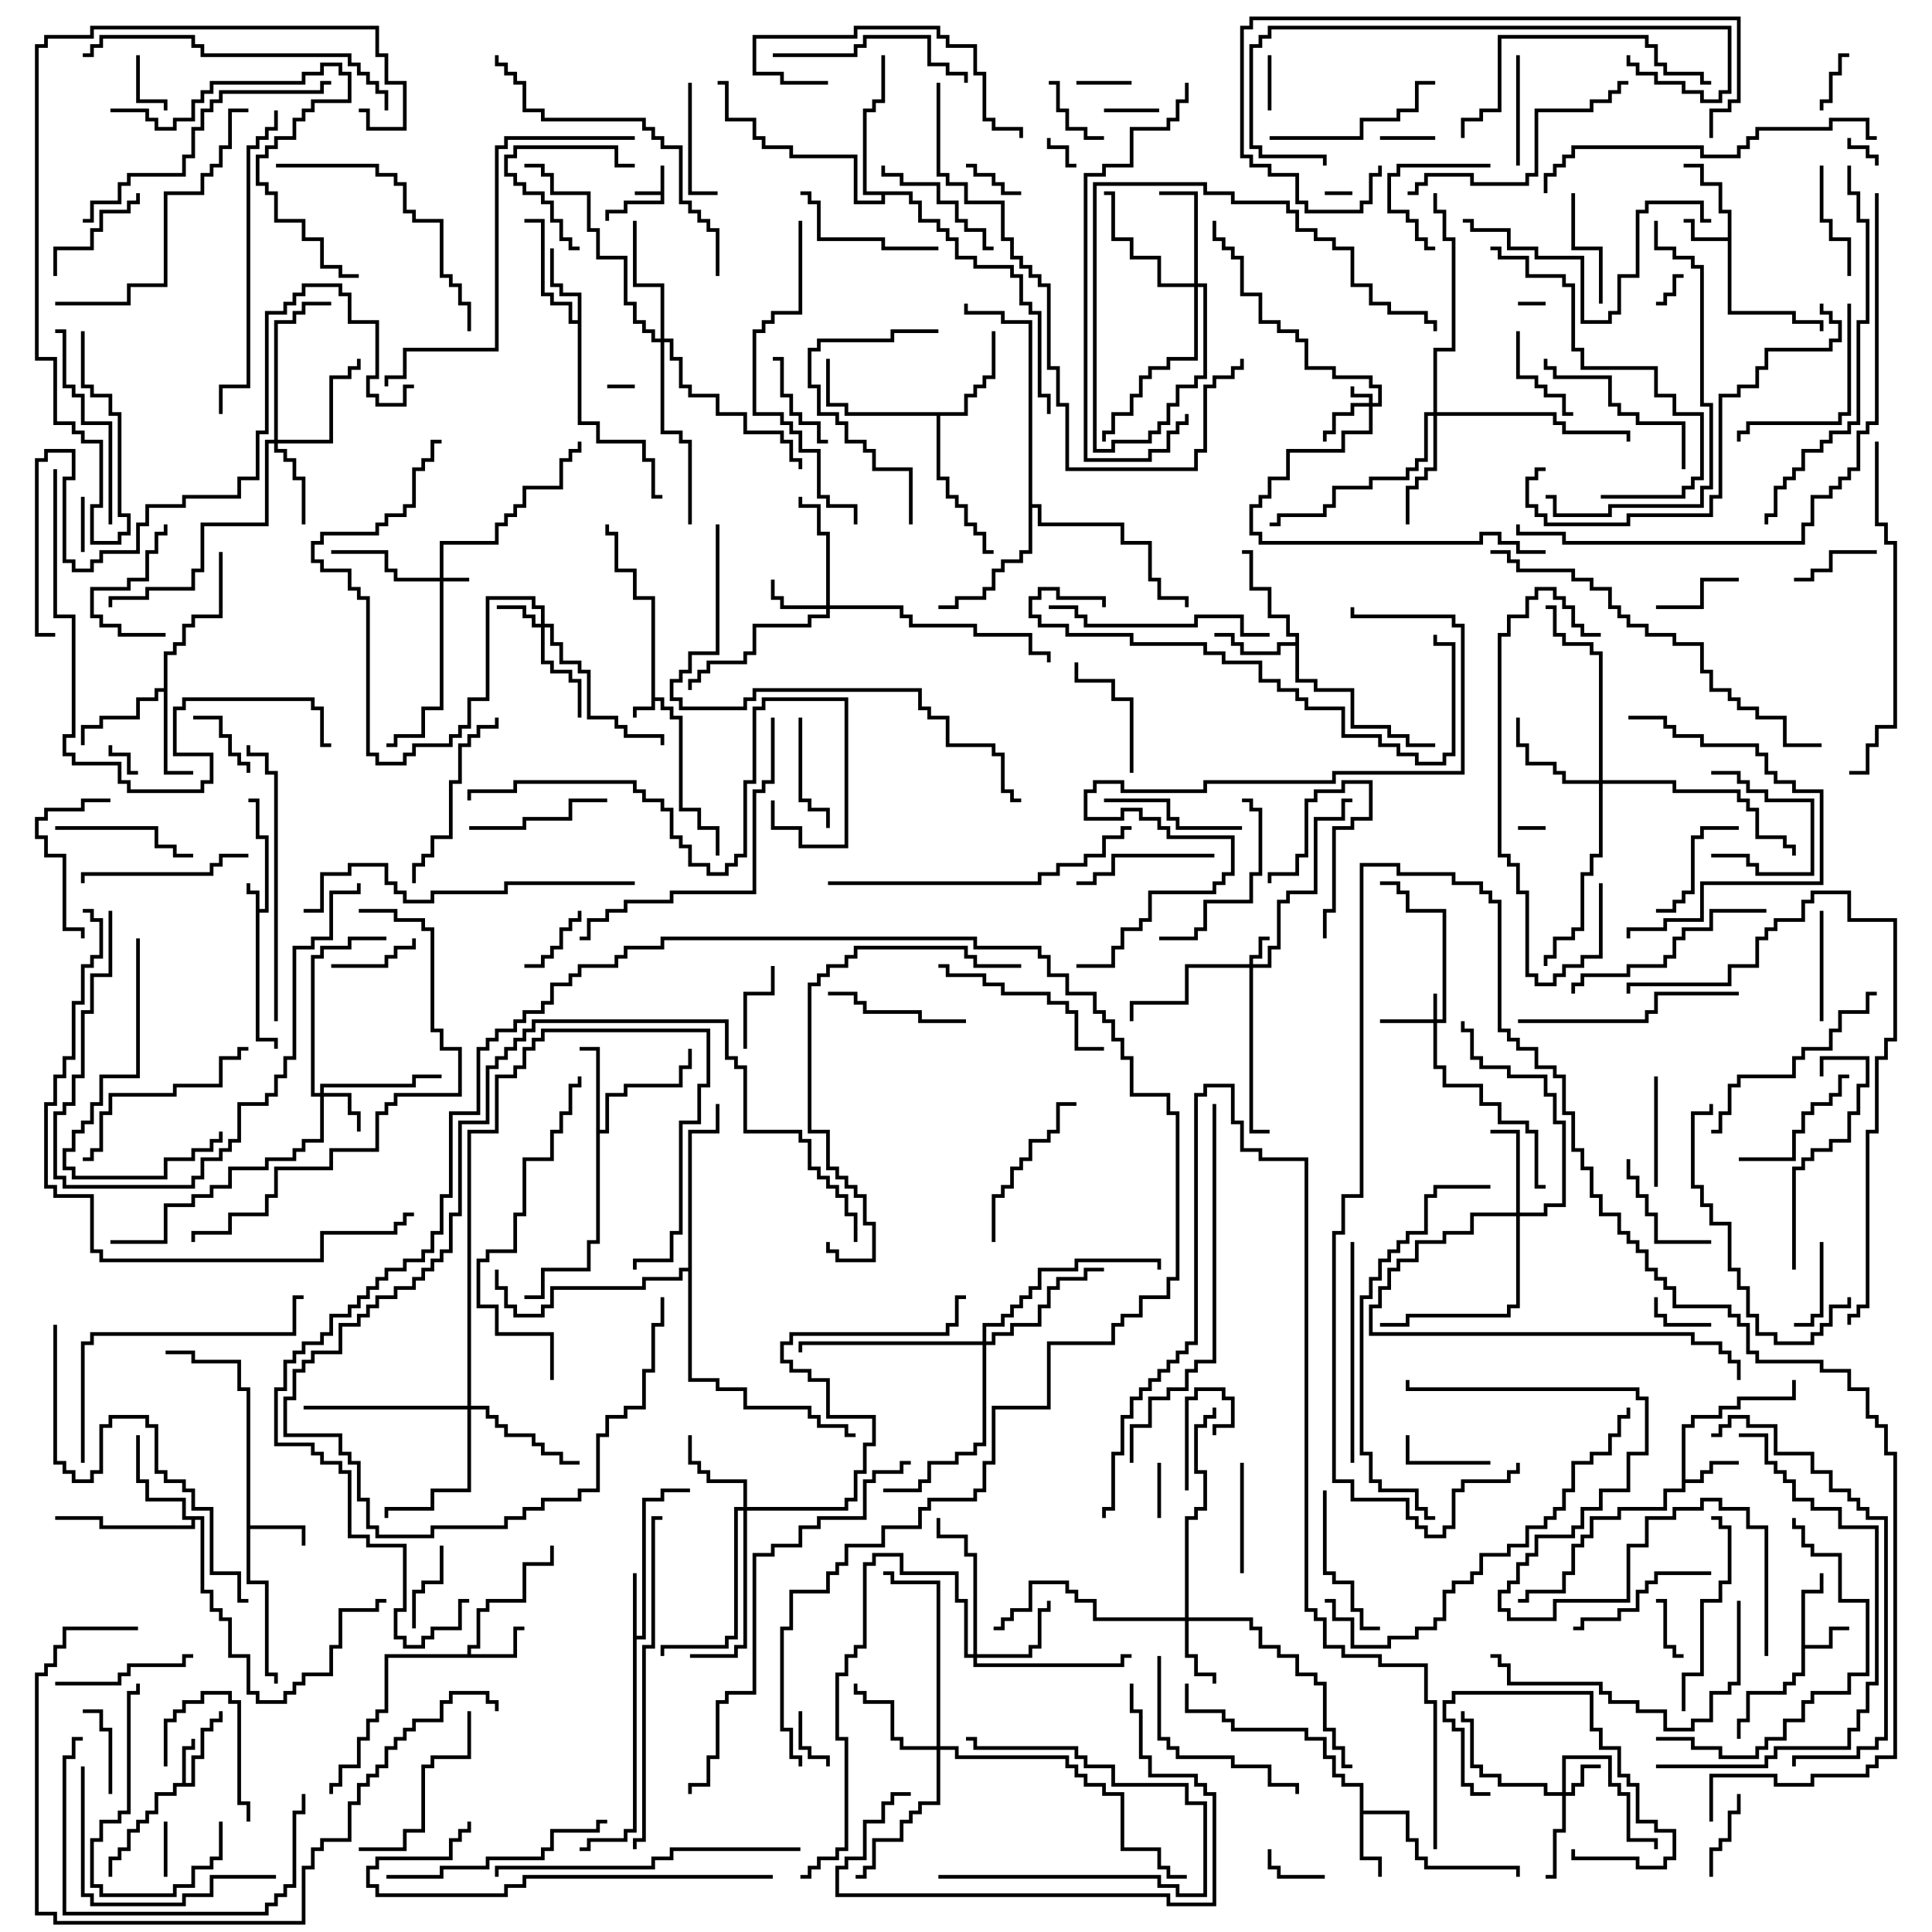 <svg version="1.1" width="105" height="105" xmlns="http://www.w3.org/2000/svg"><path d="M35.4,32.6L34.4,32.6L34.4,31.1L33.4,31.1L33.4,29.1L32.9,29.1L32.9,28.5L33.1,28.5L33.1,28.9L33.6,28.9L33.6,30.9L34.6,30.9L34.6,32.4L35.6,32.4L35.6,37.9L36.1,37.9L36.1,38.4L36.6,38.4L36.6,38.9L37.1,38.9L37.1,43.9L38.1,43.9L38.1,44.9L39.1,44.9L39.1,46.5L38.9,46.5L38.9,45.1L37.9,45.1L37.9,44.1L36.9,44.1L36.9,39.1L36.4,39.1L36.4,38.6L35.9,38.6L35.9,38.1L35.6,38.1L35.6,38.6L34.6,38.6L34.6,39L34.4,39L34.4,38.4L35.4,38.4z" stroke="none"/><path d="M35.9,10.4L35.9,9L36.1,9L36.1,11.1L34.1,11.1L34.1,11.6L33.1,11.6L33.1,12L32.9,12L32.9,11.4L33.9,11.4L33.9,10.9L35.9,10.9L35.9,10.6L34.5,10.6L34.5,10.4z" stroke="none"/><path d="M13.9,48.6L13.4,48.6L13.4,48L13.6,48L13.6,48.4L14.1,48.4L14.1,49.4L14.4,49.4L14.4,45.6L13.9,45.6L13.9,43.6L13.5,43.6L13.5,43.4L14.1,43.4L14.1,45.4L14.6,45.4L14.6,49.6L14.1,49.6L14.1,56.4L15.1,56.4L15.1,57L14.9,57L14.9,56.6L13.9,56.6z" stroke="none"/><path d="M9.9,96.9L9.9,94.9L10.4,94.9L10.4,94.5L10.6,94.5L10.6,95.1L10.1,95.1L10.1,96.9L10.4,96.9L10.4,95.4L10.9,95.4L10.9,93.9L11.4,93.9L11.4,93.4L11.9,93.4L11.9,93L12.1,93L12.1,93.6L11.6,93.6L11.6,94.1L11.1,94.1L11.1,95.6L10.6,95.6L10.6,97.1L9.6,97.1L9.6,97.6L8.6,97.6L8.6,98.6L8.1,98.6L8.1,99.1L7.6,99.1L7.6,99.6L7.1,99.6L7.1,100.6L6.6,100.6L6.6,101.1L6.1,101.1L6.1,102L5.9,102L5.9,100.9L6.4,100.9L6.4,100.4L6.9,100.4L6.9,99.4L7.4,99.4L7.4,98.9L7.9,98.9L7.9,98.4L8.4,98.4L8.4,97.4L9.4,97.4L9.4,96.9z" stroke="none"/><path d="M97.9,86.4L98.9,86.4L98.9,85.5L99.1,85.5L99.1,86.6L98.1,86.6L98.1,89.4L99.4,89.4L99.4,88.4L100.5,88.4L100.5,88.6L99.6,88.6L99.6,89.6L98.1,89.6L98.1,91.1L97.6,91.1L97.6,91.6L97.1,91.6L97.1,92.1L95.1,92.1L95.1,93.6L94.6,93.6L94.6,94.5L94.4,94.5L94.4,93.4L94.9,93.4L94.9,91.9L96.9,91.9L96.9,91.4L97.4,91.4L97.4,90.9L97.9,90.9z" stroke="none"/><path d="M93.9,12.9L93.9,11.6L93.4,11.6L93.4,10.1L92.4,10.1L92.4,9.1L91.5,9.1L91.5,8.9L92.6,8.9L92.6,9.9L93.6,9.9L93.6,11.4L94.1,11.4L94.1,16.9L97.6,16.9L97.6,17.4L99.1,17.4L99.1,18L98.9,18L98.9,17.6L97.4,17.6L97.4,17.1L93.9,17.1L93.9,13.1L91.9,13.1L91.9,12.1L91.5,12.1L91.5,11.9L92.1,11.9L92.1,12.9z" stroke="none"/><path d="M13.4,75.6L12.9,75.6L12.9,74.1L10.4,74.1L10.4,73.6L9,73.6L9,73.4L10.6,73.4L10.6,73.9L13.1,73.9L13.1,75.4L13.6,75.4L13.6,82.9L16.6,82.9L16.6,84L16.4,84L16.4,83.1L13.6,83.1L13.6,85.9L14.6,85.9L14.6,90.9L15.1,90.9L15.1,91.5L14.9,91.5L14.9,91.1L14.4,91.1L14.4,86.1L13.4,86.1z" stroke="none"/><path d="M91.4,77.4L91.9,77.4L91.9,76.9L93.4,76.9L93.4,76.4L94.4,76.4L94.4,75.9L97.4,75.9L97.4,75L97.6,75L97.6,76.1L94.6,76.1L94.6,76.6L93.6,76.6L93.6,77.1L92.1,77.1L92.1,77.6L91.6,77.6L91.6,80.4L92.4,80.4L92.4,79.9L92.9,79.9L92.9,79.4L94.5,79.4L94.5,79.6L93.1,79.6L93.1,80.1L92.6,80.1L92.6,80.6L91.6,80.6L91.6,81.1L90.6,81.1L90.6,82.1L88.1,82.1L88.1,82.6L86.6,82.6L86.6,83.6L86.1,83.6L86.1,84.1L85.6,84.1L85.6,85.6L85.1,85.6L85.1,86.6L83.1,86.6L83.1,87.1L82.5,87.1L82.5,86.9L82.9,86.9L82.9,86.4L84.9,86.4L84.9,85.4L85.4,85.4L85.4,83.9L85.9,83.9L85.9,83.4L86.4,83.4L86.4,82.4L87.9,82.4L87.9,81.9L90.4,81.9L90.4,80.9L91.4,80.9z" stroke="none"/><path d="M25.4,89.9L25.4,89.4L25.9,89.4L25.9,87.4L26.4,87.4L26.4,86.9L28.4,86.9L28.4,84.9L29.9,84.9L29.9,84L30.1,84L30.1,85.1L28.6,85.1L28.6,87.1L26.6,87.1L26.6,87.6L26.1,87.6L26.1,89.6L25.6,89.6L25.6,89.9L27.9,89.9L27.9,88.4L28.5,88.4L28.5,88.6L28.1,88.6L28.1,90.1L21.1,90.1L21.1,93.1L20.6,93.1L20.6,93.6L20.1,93.6L20.1,94.6L19.6,94.6L19.6,96.1L18.6,96.1L18.6,97.1L18.1,97.1L18.1,97.5L17.9,97.5L17.9,96.9L18.4,96.9L18.4,95.9L19.4,95.9L19.4,94.4L19.9,94.4L19.9,93.4L20.4,93.4L20.4,92.9L20.9,92.9L20.9,89.9z" stroke="none"/><path d="M34.4,85.5L34.6,85.5L34.6,88.9L34.9,88.9L34.9,81.4L35.9,81.4L35.9,80.9L37.5,80.9L37.5,81.1L36.1,81.1L36.1,81.6L35.1,81.6L35.1,89.1L34.6,89.1L34.6,99.6L34.1,99.6L34.1,100.1L32.1,100.1L32.1,100.6L31.5,100.6L31.5,100.4L31.9,100.4L31.9,99.9L33.9,99.9L33.9,99.4L34.4,99.4z" stroke="none"/><path d="M73.9,97.1L72.9,97.1L72.9,96.6L72.4,96.6L72.4,95.6L71.9,95.6L71.9,94.6L70.9,94.6L70.9,94.1L66.9,94.1L66.9,93.6L66.4,93.6L66.4,93.1L64.4,93.1L64.4,91.5L64.6,91.5L64.6,92.9L66.6,92.9L66.6,93.4L67.1,93.4L67.1,93.9L71.1,93.9L71.1,94.4L72.1,94.4L72.1,95.4L72.6,95.4L72.6,96.4L73.1,96.4L73.1,96.9L74.1,96.9L74.1,98.4L76.6,98.4L76.6,99.9L77.1,99.9L77.1,100.9L77.6,100.9L77.6,101.4L82.6,101.4L82.6,102L82.4,102L82.4,101.6L77.4,101.6L77.4,101.1L76.9,101.1L76.9,100.1L76.4,100.1L76.4,98.6L74.1,98.6L74.1,100.9L75.1,100.9L75.1,102L74.9,102L74.9,101.1L73.9,101.1z" stroke="none"/><path d="M31.4,17.4L31.4,16.1L30.4,16.1L30.4,15.6L29.9,15.6L29.9,13.5L30.1,13.5L30.1,15.4L30.6,15.4L30.6,15.9L31.6,15.9L31.6,22.9L32.6,22.9L32.6,23.9L35.1,23.9L35.1,24.9L35.6,24.9L35.6,26.9L36,26.9L36,27.1L35.4,27.1L35.4,25.1L34.9,25.1L34.9,24.1L32.4,24.1L32.4,23.1L31.4,23.1L31.4,17.6L30.9,17.6L30.9,16.6L29.9,16.6L29.9,16.1L29.4,16.1L29.4,12.1L28.5,12.1L28.5,11.9L29.6,11.9L29.6,15.9L30.1,15.9L30.1,16.4L31.1,16.4L31.1,17.4z" stroke="none"/><path d="M70.4,34.9L70.4,34.6L69.9,34.6L69.9,33.6L68.9,33.6L68.9,32.1L67.9,32.1L67.9,30.1L67.5,30.1L67.5,29.9L68.1,29.9L68.1,31.9L69.1,31.9L69.1,33.4L70.1,33.4L70.1,34.4L70.6,34.4L70.6,36.9L71.6,36.9L71.6,37.4L73.6,37.4L73.6,39.4L75.6,39.4L75.6,39.9L76.6,39.9L76.6,40.4L78,40.4L78,40.6L76.4,40.6L76.4,40.1L75.4,40.1L75.4,39.6L73.4,39.6L73.4,37.6L71.4,37.6L71.4,37.1L70.4,37.1L70.4,35.1L69.6,35.1L69.6,35.6L67.4,35.6L67.4,35.1L66.9,35.1L66.9,34.6L66,34.6L66,34.4L67.1,34.4L67.1,34.9L67.6,34.9L67.6,35.4L69.4,35.4L69.4,34.9z" stroke="none"/><path d="M32.4,57.1L31.5,57.1L31.5,56.9L32.6,56.9L32.6,61.4L32.9,61.4L32.9,59.4L33.9,59.4L33.9,58.9L36.9,58.9L36.9,57.9L37.4,57.9L37.4,57L37.6,57L37.6,58.1L37.1,58.1L37.1,59.1L34.1,59.1L34.1,59.6L33.1,59.6L33.1,61.6L32.6,61.6L32.6,67.6L32.1,67.6L32.1,69.1L29.6,69.1L29.6,70.6L28.5,70.6L28.5,70.4L29.4,70.4L29.4,68.9L31.9,68.9L31.9,67.4L32.4,67.4z" stroke="none"/><path d="M8.9,37.4L8.9,35.4L9.4,35.4L9.4,34.9L9.9,34.9L9.9,33.9L10.4,33.9L10.4,33.4L11.9,33.4L11.9,30L12.1,30L12.1,33.6L10.6,33.6L10.6,34.1L10.1,34.1L10.1,35.1L9.6,35.1L9.6,35.6L9.1,35.6L9.1,41.9L10.5,41.9L10.5,42.1L8.9,42.1L8.9,37.6L8.6,37.6L8.6,38.1L7.6,38.1L7.6,39.1L5.6,39.1L5.6,39.6L4.6,39.6L4.6,40.5L4.4,40.5L4.4,39.4L5.4,39.4L5.4,38.9L7.4,38.9L7.4,37.9L8.4,37.9L8.4,37.4z" stroke="none"/><path d="M11.1,82.4L11.1,86.4L11.6,86.4L11.6,87.4L12.1,87.4L12.1,87.9L12.6,87.9L12.6,89.9L13.6,89.9L13.6,91.9L14.1,91.9L14.1,92.4L15.4,92.4L15.4,91.9L15.9,91.9L15.9,91.4L16.4,91.4L16.4,90.9L17.9,90.9L17.9,89.4L18.4,89.4L18.4,87.4L20.4,87.4L20.4,86.9L21,86.9L21,87.1L20.6,87.1L20.6,87.6L18.6,87.6L18.6,89.6L18.1,89.6L18.1,91.1L16.6,91.1L16.6,91.6L16.1,91.6L16.1,92.1L15.6,92.1L15.6,92.6L13.9,92.6L13.9,92.1L13.4,92.1L13.4,90.1L12.4,90.1L12.4,88.1L11.9,88.1L11.9,87.6L11.4,87.6L11.4,86.6L10.9,86.6L10.9,82.6L10.6,82.6L10.6,83.1L5.4,83.1L5.4,82.6L3,82.6L3,82.4L5.6,82.4L5.6,82.9L10.4,82.9L10.4,82.6L9.9,82.6L9.9,81.6L7.9,81.6L7.9,80.6L7.4,80.6L7.4,78L7.6,78L7.6,80.4L8.1,80.4L8.1,81.4L10.1,81.4L10.1,82.4z" stroke="none"/><path d="M52.4,22.4L52.4,21.4L52.9,21.4L52.9,20.9L53.4,20.9L53.4,20.4L53.9,20.4L53.9,18L54.1,18L54.1,20.6L53.6,20.6L53.6,21.1L53.1,21.1L53.1,21.6L52.6,21.6L52.6,22.6L51.1,22.6L51.1,25.9L51.6,25.9L51.6,26.9L52.1,26.9L52.1,27.4L52.6,27.4L52.6,28.4L53.1,28.4L53.1,28.9L53.6,28.9L53.6,29.9L54,29.9L54,30.1L53.4,30.1L53.4,29.1L52.9,29.1L52.9,28.6L52.4,28.6L52.4,27.6L51.9,27.6L51.9,27.1L51.4,27.1L51.4,26.1L50.9,26.1L50.9,22.6L45.9,22.6L45.9,22.1L44.9,22.1L44.9,19.5L45.1,19.5L45.1,21.9L46.1,21.9L46.1,22.4z" stroke="none"/><path d="M55.9,17.6L54.4,17.6L54.4,17.1L52.4,17.1L52.4,16.5L52.6,16.5L52.6,16.9L54.6,16.9L54.6,17.4L56.1,17.4L56.1,27.4L56.6,27.4L56.6,28.4L61.1,28.4L61.1,29.4L62.6,29.4L62.6,31.4L63.1,31.4L63.1,32.4L64.6,32.4L64.6,33L64.4,33L64.4,32.6L62.9,32.6L62.9,31.6L62.4,31.6L62.4,29.6L60.9,29.6L60.9,28.6L56.4,28.6L56.4,27.6L56.1,27.6L56.1,30.1L55.6,30.1L55.6,30.6L54.6,30.6L54.6,31.1L54.1,31.1L54.1,32.1L53.6,32.1L53.6,32.6L52.1,32.6L52.1,33.1L51,33.1L51,32.9L51.9,32.9L51.9,32.4L53.4,32.4L53.4,31.9L53.9,31.9L53.9,30.9L54.4,30.9L54.4,30.4L55.4,30.4L55.4,29.9L55.9,29.9z" stroke="none"/><path d="M49.6,10.4L49.6,10.9L50.1,10.9L50.1,11.9L51.1,11.9L51.1,12.4L51.6,12.4L51.6,12.9L52.1,12.9L52.1,13.9L53.1,13.9L53.1,14.4L55.1,14.4L55.1,14.9L55.6,14.9L55.6,16.4L56.1,16.4L56.1,16.9L56.6,16.9L56.6,21.4L57.1,21.4L57.1,22.5L56.9,22.5L56.9,21.6L56.4,21.6L56.4,17.1L55.9,17.1L55.9,16.6L55.4,16.6L55.4,15.1L54.9,15.1L54.9,14.6L52.9,14.6L52.9,14.1L51.9,14.1L51.9,13.1L51.4,13.1L51.4,12.6L50.9,12.6L50.9,12.1L49.9,12.1L49.9,11.1L49.4,11.1L49.4,10.6L48.1,10.6L48.1,11.1L46.4,11.1L46.4,8.6L42.9,8.6L42.9,8.1L41.4,8.1L41.4,7.6L40.9,7.6L40.9,6.6L39.4,6.6L39.4,4.6L39,4.6L39,4.4L39.6,4.4L39.6,6.4L41.1,6.4L41.1,7.4L41.6,7.4L41.6,7.9L43.1,7.9L43.1,8.4L46.6,8.4L46.6,10.9L47.9,10.9L47.9,10.6L46.9,10.6L46.9,5.9L47.4,5.9L47.4,5.4L47.9,5.4L47.9,3L48.1,3L48.1,5.6L47.6,5.6L47.6,6.1L47.1,6.1L47.1,10.4z" stroke="none"/><path d="M37.4,68.9L37.4,61.4L38.9,61.4L38.9,60L39.1,60L39.1,61.6L37.6,61.6L37.6,74.9L39.1,74.9L39.1,75.4L40.6,75.4L40.6,76.4L44.1,76.4L44.1,76.9L44.6,76.9L44.6,77.4L46.1,77.4L46.1,77.9L46.5,77.9L46.5,78.1L45.9,78.1L45.9,77.6L44.4,77.6L44.4,77.1L43.9,77.1L43.9,76.6L40.4,76.6L40.4,75.6L38.9,75.6L38.9,75.1L37.4,75.1L37.4,69.1L37.1,69.1L37.1,69.6L35.1,69.6L35.1,70.1L30.1,70.1L30.1,71.1L29.6,71.1L29.6,71.6L27.9,71.6L27.9,71.1L27.4,71.1L27.4,70.1L26.9,70.1L26.9,69L27.1,69L27.1,69.9L27.6,69.9L27.6,70.9L28.1,70.9L28.1,71.4L29.4,71.4L29.4,70.9L29.9,70.9L29.9,69.9L34.9,69.9L34.9,69.4L36.9,69.4L36.9,68.9z" stroke="none"/><path d="M74.4,21.9L74.4,21.6L73.4,21.6L73.4,21L73.6,21L73.6,21.4L74.6,21.4L74.6,21.9L74.9,21.9L74.9,21.1L74.4,21.1L74.4,20.6L72.4,20.6L72.4,20.1L70.9,20.1L70.9,18.6L70.4,18.6L70.4,18.1L69.4,18.1L69.4,17.6L68.4,17.6L68.4,16.1L67.4,16.1L67.4,14.1L66.9,14.1L66.9,13.6L66.4,13.6L66.4,13.1L65.9,13.1L65.9,12L66.1,12L66.1,12.9L66.6,12.9L66.6,13.4L67.1,13.4L67.1,13.9L67.6,13.9L67.6,15.9L68.6,15.9L68.6,17.4L69.6,17.4L69.6,17.9L70.6,17.9L70.6,18.4L71.1,18.4L71.1,19.9L72.6,19.9L72.6,20.4L74.6,20.4L74.6,20.9L75.1,20.9L75.1,22.1L74.6,22.1L74.6,23.6L73.1,23.6L73.1,24.6L70.1,24.6L70.1,26.1L69.1,26.1L69.1,27.1L68.6,27.1L68.6,27.6L68.1,27.6L68.1,28.9L68.6,28.9L68.6,29.4L80.4,29.4L80.4,28.9L81.6,28.9L81.6,29.4L82.6,29.4L82.6,29.9L84,29.9L84,30.1L82.4,30.1L82.4,29.6L81.4,29.6L81.4,29.1L80.6,29.1L80.6,29.6L68.4,29.6L68.4,29.1L67.9,29.1L67.9,27.4L68.4,27.4L68.4,26.9L68.9,26.9L68.9,25.9L69.9,25.9L69.9,24.4L72.9,24.4L72.9,23.4L74.4,23.4L74.4,22.1L73.6,22.1L73.6,22.6L72.6,22.6L72.6,23.6L72.1,23.6L72.1,24L71.9,24L71.9,23.4L72.4,23.4L72.4,22.4L73.4,22.4L73.4,21.9z" stroke="none"/><path d="M23.9,31.4L23.9,29.4L26.9,29.4L26.9,28.4L27.4,28.4L27.4,27.9L27.9,27.9L27.9,27.4L28.4,27.4L28.4,26.4L30.4,26.4L30.4,24.9L30.9,24.9L30.9,24.4L31.4,24.4L31.4,24L31.6,24L31.6,24.6L31.1,24.6L31.1,25.1L30.6,25.1L30.6,26.6L28.6,26.6L28.6,27.6L28.1,27.6L28.1,28.1L27.6,28.1L27.6,28.6L27.1,28.6L27.1,29.6L24.1,29.6L24.1,31.4L25.5,31.4L25.5,31.6L24.1,31.6L24.1,38.6L23.1,38.6L23.1,40.1L21.6,40.1L21.6,40.6L21,40.6L21,40.4L21.4,40.4L21.4,39.9L22.9,39.9L22.9,38.4L23.9,38.4L23.9,31.6L21.4,31.6L21.4,31.1L20.9,31.1L20.9,30.1L18,30.1L18,29.9L21.1,29.9L21.1,30.9L21.6,30.9L21.6,31.4z" stroke="none"/><path d="M77.9,55.4L77.9,54L78.1,54L78.1,55.4L78.4,55.4L78.4,49.6L76.4,49.6L76.4,48.6L75.9,48.6L75.9,48.1L75,48.1L75,47.9L76.1,47.9L76.1,48.4L76.6,48.4L76.6,49.4L78.6,49.4L78.6,55.6L78.1,55.6L78.1,57.9L78.6,57.9L78.6,58.9L80.6,58.9L80.6,59.9L81.6,59.9L81.6,60.9L83.1,60.9L83.1,61.4L83.6,61.4L83.6,64.4L84,64.4L84,64.6L83.4,64.6L83.4,61.6L82.9,61.6L82.9,61.1L81.4,61.1L81.4,60.1L80.4,60.1L80.4,59.1L78.4,59.1L78.4,58.1L77.9,58.1L77.9,55.6L75,55.6L75,55.4z" stroke="none"/><path d="M67.9,52.4L67.9,51.9L68.4,51.9L68.4,50.9L69,50.9L69,51.1L68.6,51.1L68.6,52.1L68.1,52.1L68.1,52.4L68.9,52.4L68.9,51.4L69.4,51.4L69.4,48.9L69.9,48.9L69.9,48.4L71.4,48.4L71.4,44.4L72.9,44.4L72.9,43.4L73.5,43.4L73.5,43.6L73.1,43.6L73.1,44.6L71.6,44.6L71.6,48.6L70.1,48.6L70.1,49.1L69.6,49.1L69.6,51.6L69.1,51.6L69.1,52.6L68.1,52.6L68.1,61.4L69,61.4L69,61.6L67.9,61.6L67.9,52.6L64.6,52.6L64.6,54.6L61.6,54.6L61.6,55.5L61.4,55.5L61.4,54.4L64.4,54.4L64.4,52.4z" stroke="none"/><path d="M84.9,97.4L84.9,95.4L87.6,95.4L87.6,96.9L88.1,96.9L88.1,97.4L88.6,97.4L88.6,99.9L90.1,99.9L90.1,100.5L89.9,100.5L89.9,100.1L88.4,100.1L88.4,97.6L87.9,97.6L87.9,97.1L87.4,97.1L87.4,95.6L85.1,95.6L85.1,97.4L85.4,97.4L85.4,96.9L85.9,96.9L85.9,95.9L87,95.9L87,96.1L86.1,96.1L86.1,97.1L85.6,97.1L85.6,97.6L85.1,97.6L85.1,99.6L84.6,99.6L84.6,102.1L84,102.1L84,101.9L84.4,101.9L84.4,99.4L84.9,99.4L84.9,97.6L83.9,97.6L83.9,97.1L81.4,97.1L81.4,96.6L80.4,96.6L80.4,96.1L79.9,96.1L79.9,93.6L79.4,93.6L79.4,93L79.6,93L79.6,93.4L80.1,93.4L80.1,95.9L80.6,95.9L80.6,96.4L81.6,96.4L81.6,96.9L84.1,96.9L84.1,97.4z" stroke="none"/><path d="M29.4,33.9L29.4,33.1L28.9,33.1L28.9,32.6L26.6,32.6L26.6,38.1L25.6,38.1L25.6,39.6L25.1,39.6L25.1,40.1L24.6,40.1L24.6,40.6L22.6,40.6L22.6,41.1L22.1,41.1L22.1,41.6L20.4,41.6L20.4,41.1L19.9,41.1L19.9,32.6L19.4,32.6L19.4,32.1L18.9,32.1L18.9,31.1L17.4,31.1L17.4,30.6L16.9,30.6L16.9,29.4L17.4,29.4L17.4,28.9L20.4,28.9L20.4,28.4L20.9,28.4L20.9,27.9L21.9,27.9L21.9,27.4L22.4,27.4L22.4,25.4L22.9,25.4L22.9,24.9L23.4,24.9L23.4,23.9L24,23.9L24,24.1L23.6,24.1L23.6,25.1L23.1,25.1L23.1,25.6L22.6,25.6L22.6,27.6L22.1,27.6L22.1,28.1L21.1,28.1L21.1,28.6L20.6,28.6L20.6,29.1L17.6,29.1L17.6,29.6L17.1,29.6L17.1,30.4L17.6,30.4L17.6,30.9L19.1,30.9L19.1,31.9L19.6,31.9L19.6,32.4L20.1,32.4L20.1,40.9L20.6,40.9L20.6,41.4L21.9,41.4L21.9,40.9L22.4,40.9L22.4,40.4L24.4,40.4L24.4,39.9L24.9,39.9L24.9,39.4L25.4,39.4L25.4,37.9L26.4,37.9L26.4,32.4L29.1,32.4L29.1,32.9L29.6,32.9L29.6,33.9L30.1,33.9L30.1,34.9L30.6,34.9L30.6,35.9L31.6,35.9L31.6,36.4L32.1,36.4L32.1,38.9L33.6,38.9L33.6,39.4L34.1,39.4L34.1,39.9L36.1,39.9L36.1,40.5L35.9,40.5L35.9,40.1L33.9,40.1L33.9,39.6L33.4,39.6L33.4,39.1L31.9,39.1L31.9,36.6L31.4,36.6L31.4,36.1L30.4,36.1L30.4,35.1L29.9,35.1L29.9,34.1L29.6,34.1L29.6,35.9L30.1,35.9L30.1,36.4L31.1,36.4L31.1,36.9L31.6,36.9L31.6,39L31.4,39L31.4,37.1L30.9,37.1L30.9,36.6L29.9,36.6L29.9,36.1L29.4,36.1L29.4,34.1L28.9,34.1L28.9,33.6L28.4,33.6L28.4,33.1L27,33.1L27,32.9L28.6,32.9L28.6,33.4L29.1,33.4L29.1,33.9z" stroke="none"/><path d="M17.4,59.4L17.4,58.9L22.4,58.9L22.4,58.4L24,58.4L24,58.6L22.6,58.6L22.6,59.1L17.6,59.1L17.6,59.4L19.1,59.4L19.1,60.4L19.6,60.4L19.6,61.5L19.4,61.5L19.4,60.6L18.9,60.6L18.9,59.6L17.6,59.6L17.6,62.1L16.6,62.1L16.6,62.6L16.1,62.6L16.1,63.1L14.6,63.1L14.6,63.6L12.6,63.6L12.6,64.6L11.6,64.6L11.6,65.1L10.6,65.1L10.6,65.6L9.1,65.6L9.1,67.6L6,67.6L6,67.4L8.9,67.4L8.9,65.4L10.4,65.4L10.4,64.9L11.4,64.9L11.4,64.4L12.4,64.4L12.4,63.4L14.4,63.4L14.4,62.9L15.9,62.9L15.9,62.4L16.4,62.4L16.4,61.9L17.4,61.9L17.4,59.6L16.9,59.6L16.9,51.9L17.4,51.9L17.4,51.4L18.9,51.4L18.9,50.9L21,50.9L21,51.1L19.1,51.1L19.1,51.6L17.6,51.6L17.6,52.1L17.1,52.1L17.1,59.4z" stroke="none"/><path d="M44.9,32.9L44.9,29.1L44.4,29.1L44.4,27.6L43.4,27.6L43.4,27L43.6,27L43.6,27.4L44.6,27.4L44.6,28.9L45.1,28.9L45.1,32.9L49.1,32.9L49.1,33.4L49.6,33.4L49.6,33.9L53.1,33.9L53.1,34.4L56.1,34.4L56.1,35.4L57.1,35.4L57.1,36L56.9,36L56.9,35.6L55.9,35.6L55.9,34.6L52.9,34.6L52.9,34.1L49.4,34.1L49.4,33.6L48.9,33.6L48.9,33.1L45.1,33.1L45.1,33.6L44.1,33.6L44.1,34.1L41.1,34.1L41.1,35.6L40.6,35.6L40.6,36.1L38.6,36.1L38.6,36.6L38.1,36.6L38.1,37.1L37.6,37.1L37.6,37.5L37.4,37.5L37.4,36.9L37.9,36.9L37.9,36.4L38.4,36.4L38.4,35.9L40.4,35.9L40.4,35.4L40.9,35.4L40.9,33.9L43.9,33.9L43.9,33.4L44.9,33.4L44.9,33.1L42.4,33.1L42.4,32.6L41.9,32.6L41.9,31.5L42.1,31.5L42.1,32.4L42.6,32.4L42.6,32.9z" stroke="none"/><path d="M64.4,87.9L64.4,82.4L64.9,82.4L64.9,81.9L65.4,81.9L65.4,80.1L64.9,80.1L64.9,77.4L65.4,77.4L65.4,76.9L65.9,76.9L65.9,76.5L66.1,76.5L66.1,77.1L65.6,77.1L65.6,77.6L65.1,77.6L65.1,79.9L65.6,79.9L65.6,82.1L65.1,82.1L65.1,82.6L64.6,82.6L64.6,87.9L68.1,87.9L68.1,88.4L68.6,88.4L68.6,89.4L69.6,89.4L69.6,89.9L70.6,89.9L70.6,90.9L71.6,90.9L71.6,91.4L72.1,91.4L72.1,93.9L72.6,93.9L72.6,94.9L73.1,94.9L73.1,95.9L73.5,95.9L73.5,96.1L72.9,96.1L72.9,95.1L72.4,95.1L72.4,94.1L71.9,94.1L71.9,91.6L71.4,91.6L71.4,91.1L70.4,91.1L70.4,90.1L69.4,90.1L69.4,89.6L68.4,89.6L68.4,88.6L67.9,88.6L67.9,88.1L64.6,88.1L64.6,89.9L65.1,89.9L65.1,90.9L66.1,90.9L66.1,91.5L65.9,91.5L65.9,91.1L64.9,91.1L64.9,90.1L64.4,90.1L64.4,88.1L59.4,88.1L59.4,87.1L58.4,87.1L58.4,86.6L57.9,86.6L57.9,86.1L56.1,86.1L56.1,87.6L55.1,87.6L55.1,88.1L54.6,88.1L54.6,88.6L54,88.6L54,88.4L54.4,88.4L54.4,87.9L54.9,87.9L54.9,87.4L55.9,87.4L55.9,85.9L58.1,85.9L58.1,86.4L58.6,86.4L58.6,86.9L59.6,86.9L59.6,87.9z" stroke="none"/><path d="M82.4,65.9L82.4,61.6L81,61.6L81,61.4L82.6,61.4L82.6,65.9L83.9,65.9L83.9,65.4L84.9,65.4L84.9,61.1L84.4,61.1L84.4,59.6L83.9,59.6L83.9,58.6L81.9,58.6L81.9,58.1L80.4,58.1L80.4,57.6L79.9,57.6L79.9,56.1L79.4,56.1L79.4,55.5L79.6,55.5L79.6,55.9L80.1,55.9L80.1,57.4L80.6,57.4L80.6,57.9L82.1,57.9L82.1,58.4L84.1,58.4L84.1,59.4L84.6,59.4L84.6,60.9L85.1,60.9L85.1,65.6L84.1,65.6L84.1,66.1L82.6,66.1L82.6,71.1L82.1,71.1L82.1,71.6L76.6,71.6L76.6,72.1L75,72.1L75,71.9L76.4,71.9L76.4,71.4L81.9,71.4L81.9,70.9L82.4,70.9L82.4,66.1L80.1,66.1L80.1,67.1L78.6,67.1L78.6,67.6L77.1,67.6L77.1,68.6L76.1,68.6L76.1,69.1L75.6,69.1L75.6,70.1L75.1,70.1L75.1,71.1L74.6,71.1L74.6,72.4L92.1,72.4L92.1,72.9L93.6,72.9L93.6,73.4L94.1,73.4L94.1,73.9L94.6,73.9L94.6,75L94.4,75L94.4,74.1L93.9,74.1L93.9,73.6L93.4,73.6L93.4,73.1L91.9,73.1L91.9,72.6L74.4,72.6L74.4,70.9L74.9,70.9L74.9,69.9L75.4,69.9L75.4,68.9L75.9,68.9L75.9,68.4L76.9,68.4L76.9,67.4L78.4,67.4L78.4,66.9L79.9,66.9L79.9,65.9z" stroke="none"/><path d="M14.9,23.9L14.9,17.4L15.9,17.4L15.9,16.9L16.4,16.9L16.4,16.4L18,16.4L18,16.6L16.6,16.6L16.6,17.1L16.1,17.1L16.1,17.6L15.1,17.6L15.1,23.9L17.9,23.9L17.9,20.4L18.9,20.4L18.9,19.9L19.4,19.9L19.4,19.5L19.6,19.5L19.6,20.1L19.1,20.1L19.1,20.6L18.1,20.6L18.1,24.1L15.1,24.1L15.1,24.4L15.6,24.4L15.6,24.9L16.1,24.9L16.1,25.9L16.6,25.9L16.6,28.5L16.4,28.5L16.4,26.1L15.9,26.1L15.9,25.1L15.4,25.1L15.4,24.6L14.9,24.6L14.9,24.1L14.6,24.1L14.6,28.6L11.1,28.6L11.1,31.1L10.6,31.1L10.6,32.1L8.1,32.1L8.1,32.6L6.1,32.6L6.1,33L5.9,33L5.9,32.4L7.9,32.4L7.9,31.9L10.4,31.9L10.4,30.9L10.9,30.9L10.9,28.4L14.4,28.4L14.4,23.9z" stroke="none"/><path d="M52.9,89.9L52.9,84.6L52.4,84.6L52.4,83.6L50.9,83.6L50.9,82.5L51.1,82.5L51.1,83.4L52.6,83.4L52.6,84.4L53.1,84.4L53.1,89.9L55.9,89.9L55.9,89.4L56.4,89.4L56.4,87.4L56.9,87.4L56.9,87L57.1,87L57.1,87.6L56.6,87.6L56.6,89.6L56.1,89.6L56.1,90.1L53.1,90.1L53.1,90.4L60.9,90.4L60.9,89.9L61.5,89.9L61.5,90.1L61.1,90.1L61.1,90.6L52.9,90.6L52.9,90.1L52.4,90.1L52.4,87.1L51.9,87.1L51.9,85.6L48.9,85.6L48.9,84.6L47.6,84.6L47.6,85.1L47.1,85.1L47.1,89.6L46.6,89.6L46.6,90.1L46.1,90.1L46.1,91.1L45.6,91.1L45.6,94.4L46.1,94.4L46.1,100.6L45.6,100.6L45.6,101.1L44.6,101.1L44.6,101.6L44.1,101.6L44.1,102.1L43.5,102.1L43.5,101.9L43.9,101.9L43.9,101.4L44.4,101.4L44.4,100.9L45.4,100.9L45.4,100.4L45.9,100.4L45.9,94.6L45.4,94.6L45.4,90.9L45.9,90.9L45.9,89.9L46.4,89.9L46.4,89.4L46.9,89.4L46.9,84.9L47.4,84.9L47.4,84.4L49.1,84.4L49.1,85.4L52.1,85.4L52.1,86.9L52.6,86.9L52.6,89.9z" stroke="none"/><path d="M40.4,81.9L40.4,80.6L38.4,80.6L38.4,80.1L37.9,80.1L37.9,79.6L37.4,79.6L37.4,78L37.6,78L37.6,79.4L38.1,79.4L38.1,79.9L38.6,79.9L38.6,80.4L40.6,80.4L40.6,81.9L45.9,81.9L45.9,81.4L46.4,81.4L46.4,79.9L46.9,79.9L46.9,78.4L47.4,78.4L47.4,77.1L44.9,77.1L44.9,75.1L43.9,75.1L43.9,74.6L42.9,74.6L42.9,74.1L42.4,74.1L42.4,72.9L42.9,72.9L42.9,72.4L51.4,72.4L51.4,71.9L51.9,71.9L51.9,70.4L52.5,70.4L52.5,70.6L52.1,70.6L52.1,72.1L51.6,72.1L51.6,72.6L43.1,72.6L43.1,73.1L42.6,73.1L42.6,73.9L43.1,73.9L43.1,74.4L44.1,74.4L44.1,74.9L45.1,74.9L45.1,76.9L47.6,76.9L47.6,78.6L47.1,78.6L47.1,80.1L46.6,80.1L46.6,81.6L46.1,81.6L46.1,82.1L40.6,82.1L40.6,89.6L40.1,89.6L40.1,90.1L37.5,90.1L37.5,89.9L39.9,89.9L39.9,89.4L40.4,89.4L40.4,82.1L40.1,82.1L40.1,89.1L39.6,89.1L39.6,89.6L36.1,89.6L36.1,90L35.9,90L35.9,89.4L39.4,89.4L39.4,88.9L39.9,88.9L39.9,81.9z" stroke="none"/><path d="M64.9,15.4L64.9,10.6L63,10.6L63,10.4L65.1,10.4L65.1,15.4L65.6,15.4L65.6,20.6L65.1,20.6L65.1,21.1L64.1,21.1L64.1,22.1L63.6,22.1L63.6,23.1L63.1,23.1L63.1,23.6L62.6,23.6L62.6,24.1L60.6,24.1L60.6,24.6L59.4,24.6L59.4,9.9L65.6,9.9L65.6,10.4L67.1,10.4L67.1,10.9L70.1,10.9L70.1,11.4L70.6,11.4L70.6,12.4L71.6,12.4L71.6,12.9L72.6,12.9L72.6,13.4L73.6,13.4L73.6,15.4L74.6,15.4L74.6,16.4L75.6,16.4L75.6,16.9L77.6,16.9L77.6,17.4L78.1,17.4L78.1,18L77.9,18L77.9,17.6L77.4,17.6L77.4,17.1L75.4,17.1L75.4,16.6L74.4,16.6L74.4,15.6L73.4,15.6L73.4,13.6L72.4,13.6L72.4,13.1L71.4,13.1L71.4,12.6L70.4,12.6L70.4,11.6L69.9,11.6L69.9,11.1L66.9,11.1L66.9,10.6L65.4,10.6L65.4,10.1L59.6,10.1L59.6,24.4L60.4,24.4L60.4,23.9L62.4,23.9L62.4,23.4L62.9,23.4L62.9,22.9L63.4,22.9L63.4,21.9L63.9,21.9L63.9,20.9L64.9,20.9L64.9,20.4L65.4,20.4L65.4,15.6L65.1,15.6L65.1,19.6L63.6,19.6L63.6,20.1L62.6,20.1L62.6,20.6L62.1,20.6L62.1,21.6L61.6,21.6L61.6,22.6L60.6,22.6L60.6,23.6L60.1,23.6L60.1,24L59.9,24L59.9,23.4L60.4,23.4L60.4,22.4L61.4,22.4L61.4,21.4L61.9,21.4L61.9,20.4L62.4,20.4L62.4,19.9L63.4,19.9L63.4,19.4L64.9,19.4L64.9,15.6L62.9,15.6L62.9,14.1L61.4,14.1L61.4,13.1L60.4,13.1L60.4,10.6L60,10.6L60,10.4L60.6,10.4L60.6,12.9L61.6,12.9L61.6,13.9L63.1,13.9L63.1,15.4z" stroke="none"/><path d="M86.9,42.4L86.9,35.6L86.4,35.6L86.4,35.1L84.9,35.1L84.9,34.6L84.4,34.6L84.4,33.1L84,33.1L84,32.9L84.6,32.9L84.6,34.4L85.1,34.4L85.1,34.9L86.6,34.9L86.6,35.4L87.1,35.4L87.1,42.4L91.1,42.4L91.1,42.9L94.6,42.9L94.6,43.4L95.1,43.4L95.1,43.9L95.6,43.9L95.6,45.4L97.1,45.4L97.1,45.9L97.6,45.9L97.6,46.5L97.4,46.5L97.4,46.1L96.9,46.1L96.9,45.6L95.4,45.6L95.4,44.1L94.9,44.1L94.9,43.6L94.4,43.6L94.4,43.1L90.9,43.1L90.9,42.6L87.1,42.6L87.1,46.6L86.6,46.6L86.6,47.6L86.1,47.6L86.1,50.6L85.6,50.6L85.6,51.1L84.6,51.1L84.6,52.1L84.1,52.1L84.1,52.5L83.9,52.5L83.9,51.9L84.4,51.9L84.4,50.9L85.4,50.9L85.4,50.4L85.9,50.4L85.9,47.4L86.4,47.4L86.4,46.4L86.9,46.4L86.9,42.6L84.9,42.6L84.9,42.1L84.4,42.1L84.4,41.6L82.9,41.6L82.9,40.6L82.4,40.6L82.4,39L82.6,39L82.6,40.4L83.1,40.4L83.1,41.4L84.6,41.4L84.6,41.9L85.1,41.9L85.1,42.4z" stroke="none"/><path d="M50.9,94.9L50.9,86.1L48.4,86.1L48.4,85.6L48,85.6L48,85.4L48.6,85.4L48.6,85.9L51.1,85.9L51.1,94.9L52.1,94.9L52.1,95.4L58.1,95.4L58.1,95.9L58.6,95.9L58.6,96.4L59.1,96.4L59.1,96.9L60.1,96.9L60.1,97.4L61.1,97.4L61.1,100.4L63.1,100.4L63.1,101.4L63.6,101.4L63.6,101.9L64.5,101.9L64.5,102.1L63.4,102.1L63.4,101.6L62.9,101.6L62.9,100.6L60.9,100.6L60.9,97.6L59.9,97.6L59.9,97.1L58.9,97.1L58.9,96.6L58.4,96.6L58.4,96.1L57.9,96.1L57.9,95.6L51.9,95.6L51.9,95.1L51.1,95.1L51.1,98.1L50.1,98.1L50.1,98.6L49.6,98.6L49.6,99.1L49.1,99.1L49.1,100.1L47.6,100.1L47.6,101.6L47.1,101.6L47.1,102.1L46.5,102.1L46.5,101.9L46.9,101.9L46.9,101.4L47.4,101.4L47.4,99.9L48.9,99.9L48.9,98.9L49.4,98.9L49.4,98.4L49.9,98.4L49.9,97.9L50.9,97.9L50.9,95.1L48.9,95.1L48.9,94.6L48.4,94.6L48.4,92.6L46.9,92.6L46.9,92.1L46.4,92.1L46.4,91.5L46.6,91.5L46.6,91.9L47.1,91.9L47.1,92.4L48.6,92.4L48.6,94.4L49.1,94.4L49.1,94.9z" stroke="none"/><path d="M77.9,22.4L77.9,18.9L78.9,18.9L78.9,13.1L78.4,13.1L78.4,11.6L77.9,11.6L77.9,10.5L78.1,10.5L78.1,11.4L78.6,11.4L78.6,12.9L79.1,12.9L79.1,19.1L78.1,19.1L78.1,22.4L84.6,22.4L84.6,22.9L85.1,22.9L85.1,23.4L88.6,23.4L88.6,24L88.4,24L88.4,23.6L84.9,23.6L84.9,23.1L84.4,23.1L84.4,22.6L78.1,22.6L78.1,25.6L77.6,25.6L77.6,26.1L77.1,26.1L77.1,26.6L76.6,26.6L76.6,28.5L76.4,28.5L76.4,26.4L76.9,26.4L76.9,25.9L77.4,25.9L77.4,25.4L77.9,25.4L77.9,22.6L77.6,22.6L77.6,25.1L77.1,25.1L77.1,25.6L76.6,25.6L76.6,26.1L74.6,26.1L74.6,26.6L72.6,26.6L72.6,27.6L72.1,27.6L72.1,28.1L69.6,28.1L69.6,28.6L69,28.6L69,28.4L69.4,28.4L69.4,27.9L71.9,27.9L71.9,27.4L72.4,27.4L72.4,26.4L74.4,26.4L74.4,25.9L76.4,25.9L76.4,25.4L76.9,25.4L76.9,24.9L77.4,24.9L77.4,22.4z" stroke="none"/><path d="M35.9,18.4L35.9,15.6L34.4,15.6L34.4,12L34.6,12L34.6,15.4L36.1,15.4L36.1,18.4L36.6,18.4L36.6,19.4L37.1,19.4L37.1,20.9L37.6,20.9L37.6,21.4L39.1,21.4L39.1,22.4L40.6,22.4L40.6,23.4L42.6,23.4L42.6,23.9L43.1,23.9L43.1,24.9L43.6,24.9L43.6,25.5L43.4,25.5L43.4,25.1L42.9,25.1L42.9,24.1L42.4,24.1L42.4,23.6L40.4,23.6L40.4,22.6L38.9,22.6L38.9,21.6L37.4,21.6L37.4,21.1L36.9,21.1L36.9,19.6L36.4,19.6L36.4,18.6L36.1,18.6L36.1,23.4L37.1,23.4L37.1,23.9L37.6,23.9L37.6,28.5L37.4,28.5L37.4,24.1L36.9,24.1L36.9,23.6L35.9,23.6L35.9,18.6L35.4,18.6L35.4,18.1L34.9,18.1L34.9,17.6L34.4,17.6L34.4,16.6L33.9,16.6L33.9,14.1L32.4,14.1L32.4,12.6L31.9,12.6L31.9,10.6L29.9,10.6L29.9,9.6L29.4,9.6L29.4,9.1L28.5,9.1L28.5,8.9L29.6,8.9L29.6,9.4L30.1,9.4L30.1,10.4L32.1,10.4L32.1,12.4L32.6,12.4L32.6,13.9L34.1,13.9L34.1,16.4L34.6,16.4L34.6,17.4L35.1,17.4L35.1,17.9L35.6,17.9L35.6,18.4z" stroke="none"/><path d="M25.4,76.4L25.4,61.4L26.9,61.4L26.9,58.4L27.9,58.4L27.9,57.9L28.4,57.9L28.4,56.9L28.9,56.9L28.9,56.4L29.4,56.4L29.4,55.9L38.6,55.9L38.6,59.1L38.1,59.1L38.1,61.1L37.1,61.1L37.1,67.1L36.6,67.1L36.6,68.6L34.6,68.6L34.6,69L34.4,69L34.4,68.4L36.4,68.4L36.4,66.9L36.9,66.9L36.9,60.9L37.9,60.9L37.9,58.9L38.4,58.9L38.4,56.1L29.6,56.1L29.6,56.6L29.1,56.6L29.1,57.1L28.6,57.1L28.6,58.1L28.1,58.1L28.1,58.6L27.1,58.6L27.1,61.6L25.6,61.6L25.6,76.4L26.6,76.4L26.6,76.9L27.1,76.9L27.1,77.4L27.6,77.4L27.6,77.9L29.1,77.9L29.1,78.4L29.6,78.4L29.6,78.9L30.6,78.9L30.6,79.4L31.5,79.4L31.5,79.6L30.4,79.6L30.4,79.1L29.4,79.1L29.4,78.6L28.9,78.6L28.9,78.1L27.4,78.1L27.4,77.6L26.9,77.6L26.9,77.1L26.4,77.1L26.4,76.6L25.6,76.6L25.6,81.1L23.6,81.1L23.6,82.1L21.1,82.1L21.1,82.5L20.9,82.5L20.9,81.9L23.4,81.9L23.4,80.9L25.4,80.9L25.4,76.6L16.5,76.6L16.5,76.4z" stroke="none"/><path d="M53.4,72.9L53.4,71.9L54.4,71.9L54.4,71.4L54.9,71.4L54.9,70.9L55.4,70.9L55.4,70.4L55.9,70.4L55.9,69.9L56.4,69.9L56.4,68.9L58.4,68.9L58.4,68.4L63.1,68.4L63.1,69L62.9,69L62.9,68.6L58.6,68.6L58.6,69.1L56.6,69.1L56.6,70.1L56.1,70.1L56.1,70.6L55.6,70.6L55.6,71.1L55.1,71.1L55.1,71.6L54.6,71.6L54.6,72.1L53.6,72.1L53.6,72.9L53.9,72.9L53.9,72.4L54.9,72.4L54.9,71.9L56.4,71.9L56.4,70.9L56.9,70.9L56.9,69.9L57.4,69.9L57.4,69.4L58.9,69.4L58.9,68.9L60,68.9L60,69.1L59.1,69.1L59.1,69.6L57.6,69.6L57.6,70.1L57.1,70.1L57.1,71.1L56.6,71.1L56.6,72.1L55.1,72.1L55.1,72.6L54.1,72.6L54.1,73.1L53.6,73.1L53.6,78.6L53.1,78.6L53.1,79.1L52.1,79.1L52.1,79.6L50.6,79.6L50.6,80.6L50.1,80.6L50.1,81.1L48,81.1L48,80.9L49.9,80.9L49.9,80.4L50.4,80.4L50.4,79.4L51.9,79.4L51.9,78.9L52.9,78.9L52.9,78.4L53.4,78.4L53.4,73.1L43.6,73.1L43.6,73.5L43.4,73.5L43.4,72.9z" stroke="none"/><path d="M84,16.4L84,16.6L82.5,16.6L82.5,16.4z" stroke="none"/><path d="M82.5,45.1L82.5,44.9L84,44.9L84,45.1z" stroke="none"/><path d="M34.5,20.9L34.5,21.1L33,21.1L33,20.9z" stroke="none"/><path d="M72,10.6L72,10.4L73.5,10.4L73.5,10.6z" stroke="none"/><path d="M7.5,41.9L7.5,42.1L6.9,42.1L6.9,41.1L5.9,41.1L5.9,40.5L6.1,40.5L6.1,40.9L7.1,40.9L7.1,41.9z" stroke="none"/><path d="M102.1,9L101.9,9L101.9,8.6L101.4,8.6L101.4,8.1L100.4,8.1L100.4,7.5L100.6,7.5L100.6,7.9L101.6,7.9L101.6,8.4L102.1,8.4z" stroke="none"/><path d="M58.5,8.9L58.5,9.1L57.9,9.1L57.9,8.1L56.9,8.1L56.9,7.5L57.1,7.5L57.1,7.9L58.1,7.9L58.1,8.9z" stroke="none"/><path d="M91.5,14.9L91.5,15.1L91.1,15.1L91.1,16.1L90.6,16.1L90.6,16.6L90,16.6L90,16.4L90.4,16.4L90.4,15.9L90.9,15.9L90.9,14.9z" stroke="none"/><path d="M75,7.6L75,7.4L78,7.4L78,7.6z" stroke="none"/><path d="M4.6,30L4.4,30L4.4,27L4.6,27z" stroke="none"/><path d="M9.1,102L8.9,102L8.9,99L9.1,99z" stroke="none"/><path d="M63.1,82.5L62.9,82.5L62.9,79.5L63.1,79.5z" stroke="none"/><path d="M63,5.9L63,6.1L60,6.1L60,5.9z" stroke="none"/><path d="M68.9,3L69.1,3L69.1,6L68.9,6z" stroke="none"/><path d="M61.5,4.4L61.5,4.6L58.5,4.6L58.5,4.4z" stroke="none"/><path d="M43.4,93L43.6,93L43.6,94.9L44.1,94.9L44.1,95.4L45.1,95.4L45.1,96L44.9,96L44.9,95.6L43.9,95.6L43.9,95.1L43.4,95.1z" stroke="none"/><path d="M91.5,89.9L91.5,90.1L90.9,90.1L90.9,89.6L90.4,89.6L90.4,87.1L90,87.1L90,86.9L90.6,86.9L90.6,89.4L91.1,89.4L91.1,89.9z" stroke="none"/><path d="M52.5,9.1L52.5,8.9L53.1,8.9L53.1,9.4L54.1,9.4L54.1,9.9L54.6,9.9L54.6,10.4L55.5,10.4L55.5,10.6L54.4,10.6L54.4,10.1L53.9,10.1L53.9,9.6L52.9,9.6L52.9,9.1z" stroke="none"/><path d="M7.4,3L7.6,3L7.6,5.4L9.1,5.4L9.1,6L8.9,6L8.9,5.6L7.4,5.6z" stroke="none"/><path d="M99.1,6L98.9,6L98.9,5.4L99.4,5.4L99.4,3.9L99.9,3.9L99.9,2.9L100.5,2.9L100.5,3.1L100.1,3.1L100.1,4.1L99.6,4.1L99.6,5.6L99.1,5.6z" stroke="none"/><path d="M72,101.9L72,102.1L69.4,102.1L69.4,101.6L68.9,101.6L68.9,100.5L69.1,100.5L69.1,101.4L69.6,101.4L69.6,101.9z" stroke="none"/><path d="M64.6,81L64.4,81L64.4,75.9L64.9,75.9L64.9,75.4L66.6,75.4L66.6,75.9L67.1,75.9L67.1,77.6L66.1,77.6L66.1,78L65.9,78L65.9,77.4L66.9,77.4L66.9,76.1L66.4,76.1L66.4,75.6L65.1,75.6L65.1,76.1L64.6,76.1z" stroke="none"/><path d="M89.9,70.5L90.1,70.5L90.1,71.4L90.6,71.4L90.6,71.9L93,71.9L93,72.1L90.4,72.1L90.4,71.6L89.9,71.6z" stroke="none"/><path d="M10.5,39.1L10.5,38.9L12.1,38.9L12.1,39.9L12.6,39.9L12.6,40.9L13.1,40.9L13.1,41.4L13.6,41.4L13.6,42L13.4,42L13.4,41.6L12.9,41.6L12.9,41.1L12.4,41.1L12.4,40.1L11.9,40.1L11.9,39.1z" stroke="none"/><path d="M72.1,51L71.9,51L71.9,49.4L72.4,49.4L72.4,44.9L73.4,44.9L73.4,44.4L74.4,44.4L74.4,42.6L73.1,42.6L73.1,43.1L71.6,43.1L71.6,43.6L71.1,43.6L71.1,46.6L70.6,46.6L70.6,47.6L69.1,47.6L69.1,48L68.9,48L68.9,47.4L70.4,47.4L70.4,46.4L70.9,46.4L70.9,43.4L71.4,43.4L71.4,42.9L72.9,42.9L72.9,42.4L74.6,42.4L74.6,44.6L73.6,44.6L73.6,45.1L72.6,45.1L72.6,49.6L72.1,49.6z" stroke="none"/><path d="M60,7.4L60,7.6L58.9,7.6L58.9,7.1L57.9,7.1L57.9,6.1L57.4,6.1L57.4,4.6L57,4.6L57,4.4L57.6,4.4L57.6,5.9L58.1,5.9L58.1,6.9L59.1,6.9L59.1,7.4z" stroke="none"/><path d="M31.4,49.5L31.6,49.5L31.6,50.1L31.1,50.1L31.1,50.6L30.6,50.6L30.6,51.6L30.1,51.6L30.1,52.1L29.6,52.1L29.6,52.6L28.5,52.6L28.5,52.4L29.4,52.4L29.4,51.9L29.9,51.9L29.9,51.4L30.4,51.4L30.4,50.4L30.9,50.4L30.9,49.9L31.4,49.9z" stroke="none"/><path d="M93,46.6L93,46.4L95.1,46.4L95.1,46.9L95.6,46.9L95.6,47.4L98.4,47.4L98.4,43.6L95.9,43.6L95.9,43.1L94.9,43.1L94.9,42.6L94.4,42.6L94.4,42.1L93,42.1L93,41.9L94.6,41.9L94.6,42.4L95.1,42.4L95.1,42.9L96.1,42.9L96.1,43.4L98.6,43.4L98.6,47.6L95.4,47.6L95.4,47.1L94.9,47.1L94.9,46.6z" stroke="none"/><path d="M102,29.9L102,30.1L99.6,30.1L99.6,31.1L98.6,31.1L98.6,31.6L97.5,31.6L97.5,31.4L98.4,31.4L98.4,30.9L99.4,30.9L99.4,29.9z" stroke="none"/><path d="M23.9,84L24.1,84L24.1,86.1L23.1,86.1L23.1,86.6L22.6,86.6L22.6,88.5L22.4,88.5L22.4,86.4L22.9,86.4L22.9,85.9L23.9,85.9z" stroke="none"/><path d="M98.9,67.5L99.1,67.5L99.1,71.6L98.6,71.6L98.6,72.1L97.5,72.1L97.5,71.9L98.4,71.9L98.4,71.4L98.9,71.4z" stroke="none"/><path d="M40.6,57L40.4,57L40.4,53.9L41.9,53.9L41.9,52.5L42.1,52.5L42.1,54.1L40.6,54.1z" stroke="none"/><path d="M6.1,97.5L5.9,97.5L5.9,94.1L5.4,94.1L5.4,93.1L4.5,93.1L4.5,92.9L5.6,92.9L5.6,93.9L6.1,93.9z" stroke="none"/><path d="M93.1,102L92.9,102L92.9,100.4L93.4,100.4L93.4,99.9L93.9,99.9L93.9,98.4L94.4,98.4L94.4,97.5L94.6,97.5L94.6,98.6L94.1,98.6L94.1,100.1L93.6,100.1L93.6,100.6L93.1,100.6z" stroke="none"/><path d="M81,79.4L81,79.6L76.4,79.6L76.4,78L76.6,78L76.6,79.4z" stroke="none"/><path d="M90,33.1L90,32.9L92.4,32.9L92.4,31.4L94.5,31.4L94.5,31.6L92.6,31.6L92.6,33.1z" stroke="none"/><path d="M18,52.6L18,52.4L20.9,52.4L20.9,51.9L21.4,51.9L21.4,51.4L22.4,51.4L22.4,51L22.6,51L22.6,51.6L21.6,51.6L21.6,52.1L21.1,52.1L21.1,52.6z" stroke="none"/><path d="M31.5,13.4L31.5,13.6L30.9,13.6L30.9,13.1L30.4,13.1L30.4,12.1L29.9,12.1L29.9,11.1L29.4,11.1L29.4,10.6L28.4,10.6L28.4,10.1L27.9,10.1L27.9,9.6L27.4,9.6L27.4,8.4L27.9,8.4L27.9,7.9L33.6,7.9L33.6,8.9L34.5,8.9L34.5,9.1L33.4,9.1L33.4,8.1L28.1,8.1L28.1,8.6L27.6,8.6L27.6,9.4L28.1,9.4L28.1,9.9L28.6,9.9L28.6,10.4L29.6,10.4L29.6,10.9L30.1,10.9L30.1,11.9L30.6,11.9L30.6,12.9L31.1,12.9L31.1,13.4z" stroke="none"/><path d="M82.4,18L82.6,18L82.6,20.4L83.6,20.4L83.6,20.9L84.1,20.9L84.1,21.4L85.1,21.4L85.1,22.4L85.5,22.4L85.5,22.6L84.9,22.6L84.9,21.6L83.9,21.6L83.9,21.1L83.4,21.1L83.4,20.6L82.4,20.6z" stroke="none"/><path d="M81,8.9L81,9.1L76.1,9.1L76.1,9.6L75.6,9.6L75.6,11.4L76.6,11.4L76.6,11.9L77.1,11.9L77.1,12.9L77.6,12.9L77.6,13.4L78,13.4L78,13.6L77.4,13.6L77.4,13.1L76.9,13.1L76.9,12.1L76.4,12.1L76.4,11.6L75.4,11.6L75.4,9.4L75.9,9.4L75.9,8.9z" stroke="none"/><path d="M45,23.9L45,24.1L44.4,24.1L44.4,23.1L43.4,23.1L43.4,22.6L42.9,22.6L42.9,21.6L42.4,21.6L42.4,19.6L42,19.6L42,19.4L42.6,19.4L42.6,21.4L43.1,21.4L43.1,22.4L43.6,22.4L43.6,22.9L44.6,22.9L44.6,23.9z" stroke="none"/><path d="M9.1,96L8.9,96L8.9,93.4L9.4,93.4L9.4,92.9L9.9,92.9L9.9,92.4L10.9,92.4L10.9,91.9L12.6,91.9L12.6,92.4L13.1,92.4L13.1,97.9L13.6,97.9L13.6,99L13.4,99L13.4,98.1L12.9,98.1L12.9,92.6L12.4,92.6L12.4,92.1L11.1,92.1L11.1,92.6L10.1,92.6L10.1,93.1L9.6,93.1L9.6,93.6L9.1,93.6z" stroke="none"/><path d="M81,97.4L81,97.6L79.9,97.6L79.9,97.1L79.4,97.1L79.4,94.1L78.9,94.1L78.9,93.6L78.4,93.6L78.4,92.4L78.9,92.4L78.9,91.9L86.6,91.9L86.6,93.9L87.1,93.9L87.1,94.9L88.1,94.9L88.1,96.4L88.6,96.4L88.6,96.9L89.1,96.9L89.1,98.9L90.1,98.9L90.1,99.4L91.1,99.4L91.1,101.1L90.6,101.1L90.6,101.6L88.9,101.6L88.9,101.1L85.4,101.1L85.4,100.5L85.6,100.5L85.6,100.9L89.1,100.9L89.1,101.4L90.4,101.4L90.4,100.9L90.9,100.9L90.9,99.6L89.9,99.6L89.9,99.1L88.9,99.1L88.9,97.1L88.4,97.1L88.4,96.6L87.9,96.6L87.9,95.1L86.9,95.1L86.9,94.1L86.4,94.1L86.4,92.1L79.1,92.1L79.1,92.6L78.6,92.6L78.6,93.4L79.1,93.4L79.1,93.9L79.6,93.9L79.6,96.9L80.1,96.9L80.1,97.4z" stroke="none"/><path d="M99.1,55.5L98.9,55.5L98.9,49.5L99.1,49.5z" stroke="none"/><path d="M89.9,58.5L90.1,58.5L90.1,64.5L89.9,64.5z" stroke="none"/><path d="M9,34.4L9,34.6L6.4,34.6L6.4,34.1L5.4,34.1L5.4,33.6L4.9,33.6L4.9,31.9L6.9,31.9L6.9,31.4L7.9,31.4L7.9,29.9L8.4,29.9L8.4,28.9L8.9,28.9L8.9,28.5L9.1,28.5L9.1,29.1L8.6,29.1L8.6,30.1L8.1,30.1L8.1,31.6L7.1,31.6L7.1,32.1L5.1,32.1L5.1,33.4L5.6,33.4L5.6,33.9L6.6,33.9L6.6,34.4z" stroke="none"/><path d="M82.6,9L82.4,9L82.4,3L82.6,3z" stroke="none"/><path d="M67.4,79.5L67.6,79.5L67.6,85.5L67.4,85.5z" stroke="none"/><path d="M98.9,9L99.1,9L99.1,11.9L99.6,11.9L99.6,12.9L100.6,12.9L100.6,15L100.4,15L100.4,13.1L99.4,13.1L99.4,12.1L98.9,12.1z" stroke="none"/><path d="M37.4,4.5L37.6,4.5L37.6,10.4L39,10.4L39,10.6L37.4,10.6z" stroke="none"/><path d="M43.4,39L43.6,39L43.6,43.4L44.1,43.4L44.1,43.9L45.1,43.9L45.1,45L44.9,45L44.9,44.1L43.9,44.1L43.9,43.6L43.4,43.6z" stroke="none"/><path d="M87.1,16.5L86.9,16.5L86.9,13.6L85.4,13.6L85.4,10.5L85.6,10.5L85.6,13.4L87.1,13.4z" stroke="none"/><path d="M93,67.4L93,67.6L89.9,67.6L89.9,66.1L89.4,66.1L89.4,65.1L88.9,65.1L88.9,64.1L88.4,64.1L88.4,63L88.6,63L88.6,63.9L89.1,63.9L89.1,64.9L89.6,64.9L89.6,65.9L90.1,65.9L90.1,67.4z" stroke="none"/><path d="M94.5,44.9L94.5,45.1L92.6,45.1L92.6,45.6L92.1,45.6L92.1,48.6L91.6,48.6L91.6,49.1L91.1,49.1L91.1,49.6L90,49.6L90,49.4L90.9,49.4L90.9,48.9L91.4,48.9L91.4,48.4L91.9,48.4L91.9,45.4L92.4,45.4L92.4,44.9z" stroke="none"/><path d="M3.1,15L2.9,15L2.9,13.4L4.9,13.4L4.9,12.4L5.4,12.4L5.4,11.4L6.9,11.4L6.9,10.9L7.4,10.9L7.4,10.5L7.6,10.5L7.6,11.1L7.1,11.1L7.1,11.6L5.6,11.6L5.6,12.6L5.1,12.6L5.1,13.6L3.1,13.6z" stroke="none"/><path d="M61.6,42L61.4,42L61.4,38.1L60.4,38.1L60.4,37.1L58.4,37.1L58.4,36L58.6,36L58.6,36.9L60.6,36.9L60.6,37.9L61.6,37.9z" stroke="none"/><path d="M94.5,63.1L94.5,62.9L97.4,62.9L97.4,61.4L97.9,61.4L97.9,60.4L98.4,60.4L98.4,59.9L99.4,59.9L99.4,59.4L99.9,59.4L99.9,58.4L100.5,58.4L100.5,58.6L100.1,58.6L100.1,59.6L99.6,59.6L99.6,60.1L98.6,60.1L98.6,60.6L98.1,60.6L98.1,61.6L97.6,61.6L97.6,63.1z" stroke="none"/><path d="M54,13.4L54,13.6L53.4,13.6L53.4,12.6L52.4,12.6L52.4,12.1L51.9,12.1L51.9,11.1L50.9,11.1L50.9,10.1L48.9,10.1L48.9,9.6L47.9,9.6L47.9,9L48.1,9L48.1,9.4L49.1,9.4L49.1,9.9L51.1,9.9L51.1,10.9L52.1,10.9L52.1,11.9L52.6,11.9L52.6,12.4L53.6,12.4L53.6,13.4z" stroke="none"/><path d="M66,46.4L66,46.6L60.6,46.6L60.6,47.6L59.6,47.6L59.6,48.1L58.5,48.1L58.5,47.9L59.4,47.9L59.4,47.4L60.4,47.4L60.4,46.4z" stroke="none"/><path d="M3,91.6L3,91.4L6.4,91.4L6.4,90.9L6.9,90.9L6.9,90.4L9.9,90.4L9.9,89.9L10.5,89.9L10.5,90.1L10.1,90.1L10.1,90.6L7.1,90.6L7.1,91.1L6.6,91.1L6.6,91.6z" stroke="none"/><path d="M3,45.1L3,44.9L8.6,44.9L8.6,45.9L9.6,45.9L9.6,46.4L10.5,46.4L10.5,46.6L9.4,46.6L9.4,46.1L8.4,46.1L8.4,45.1z" stroke="none"/><path d="M60,43.6L60,43.4L63.6,43.4L63.6,44.4L64.1,44.4L64.1,44.9L67.5,44.9L67.5,45.1L63.9,45.1L63.9,44.6L63.4,44.6L63.4,43.6z" stroke="none"/><path d="M4.6,51L4.4,51L4.4,50.6L3.4,50.6L3.4,46.6L2.4,46.6L2.4,45.6L1.9,45.6L1.9,44.4L2.4,44.4L2.4,43.9L4.4,43.9L4.4,43.4L6,43.4L6,43.6L4.6,43.6L4.6,44.1L2.6,44.1L2.6,44.6L2.1,44.6L2.1,45.4L2.6,45.4L2.6,46.4L3.6,46.4L3.6,50.4L4.6,50.4z" stroke="none"/><path d="M52.5,55.4L52.5,55.6L49.9,55.6L49.9,55.1L46.9,55.1L46.9,54.6L46.4,54.6L46.4,54.1L45,54.1L45,53.9L46.6,53.9L46.6,54.4L47.1,54.4L47.1,54.9L50.1,54.9L50.1,55.4z" stroke="none"/><path d="M51,102.1L51,101.9L63.1,101.9L63.1,102.4L64.1,102.4L64.1,102.9L65.4,102.9L65.4,98.1L64.4,98.1L64.4,97.1L60.4,97.1L60.4,96.1L58.9,96.1L58.9,95.6L58.4,95.6L58.4,95.1L52.9,95.1L52.9,94.6L52.5,94.6L52.5,94.4L53.1,94.4L53.1,94.9L58.6,94.9L58.6,95.4L59.1,95.4L59.1,95.9L60.6,95.9L60.6,96.9L64.6,96.9L64.6,97.9L65.6,97.9L65.6,103.1L63.9,103.1L63.9,102.6L62.9,102.6L62.9,102.1z" stroke="none"/><path d="M25.5,45.1L25.5,44.9L28.4,44.9L28.4,44.4L30.9,44.4L30.9,43.4L33,43.4L33,43.6L31.1,43.6L31.1,44.6L28.6,44.6L28.6,45.1z" stroke="none"/><path d="M51,13.4L51,13.6L47.9,13.6L47.9,13.1L44.4,13.1L44.4,11.1L43.9,11.1L43.9,10.6L43.5,10.6L43.5,10.4L44.1,10.4L44.1,10.9L44.6,10.9L44.6,12.9L48.1,12.9L48.1,13.4z" stroke="none"/><path d="M71.9,81L72.1,81L72.1,85.4L72.6,85.4L72.6,85.9L73.6,85.9L73.6,87.4L74.1,87.4L74.1,88.4L75,88.4L75,88.6L73.9,88.6L73.9,87.6L73.4,87.6L73.4,86.1L72.4,86.1L72.4,85.6L71.9,85.6z" stroke="none"/><path d="M93,85.4L93,85.6L90.1,85.6L90.1,86.1L89.6,86.1L89.6,86.6L89.1,86.6L89.1,87.6L88.1,87.6L88.1,88.1L86.1,88.1L86.1,88.6L85.5,88.6L85.5,88.4L85.9,88.4L85.9,87.9L87.9,87.9L87.9,87.4L88.9,87.4L88.9,86.4L89.4,86.4L89.4,85.9L89.9,85.9L89.9,85.4z" stroke="none"/><path d="M67.5,43.6L67.5,43.4L68.1,43.4L68.1,43.9L68.6,43.9L68.6,47.6L68.1,47.6L68.1,49.1L65.6,49.1L65.6,50.6L65.1,50.6L65.1,51.1L63,51.1L63,50.9L64.9,50.9L64.9,50.4L65.4,50.4L65.4,48.9L67.9,48.9L67.9,47.4L68.4,47.4L68.4,44.1L67.9,44.1L67.9,43.6z" stroke="none"/><path d="M11.9,99L12.1,99L12.1,101.1L11.6,101.1L11.6,101.6L10.6,101.6L10.6,102.6L9.6,102.6L9.6,103.1L5.4,103.1L5.4,102.6L4.9,102.6L4.9,99.9L5.4,99.9L5.4,98.9L6.4,98.9L6.4,98.4L6.9,98.4L6.9,91.9L7.4,91.9L7.4,91.5L7.6,91.5L7.6,92.1L7.1,92.1L7.1,98.6L6.6,98.6L6.6,99.1L5.6,99.1L5.6,100.1L5.1,100.1L5.1,102.4L5.6,102.4L5.6,102.9L9.4,102.9L9.4,102.4L10.4,102.4L10.4,101.4L11.4,101.4L11.4,100.9L11.9,100.9z" stroke="none"/><path d="M54.1,67.5L53.9,67.5L53.9,64.9L54.4,64.9L54.4,64.4L54.9,64.4L54.9,63.4L55.4,63.4L55.4,62.9L55.9,62.9L55.9,61.9L56.9,61.9L56.9,61.4L57.4,61.4L57.4,59.9L58.5,59.9L58.5,60.1L57.6,60.1L57.6,61.6L57.1,61.6L57.1,62.1L56.1,62.1L56.1,63.1L55.6,63.1L55.6,63.6L55.1,63.6L55.1,64.6L54.6,64.6L54.6,65.1L54.1,65.1z" stroke="none"/><path d="M13.5,46.4L13.5,46.6L12.1,46.6L12.1,47.1L11.6,47.1L11.6,47.6L4.6,47.6L4.6,48L4.4,48L4.4,47.4L11.4,47.4L11.4,46.9L11.9,46.9L11.9,46.4z" stroke="none"/><path d="M69,7.6L69,7.4L73.9,7.4L73.9,6.4L75.9,6.4L75.9,5.9L76.9,5.9L76.9,4.4L78,4.4L78,4.6L77.1,4.6L77.1,6.1L76.1,6.1L76.1,6.6L74.1,6.6L74.1,7.6z" stroke="none"/><path d="M100.4,16.5L100.6,16.5L100.6,22.6L100.1,22.6L100.1,23.1L95.1,23.1L95.1,23.6L94.6,23.6L94.6,24L94.4,24L94.4,23.4L94.9,23.4L94.9,22.9L99.9,22.9L99.9,22.4L100.4,22.4z" stroke="none"/><path d="M91.6,25.5L91.4,25.5L91.4,23.1L88.9,23.1L88.9,22.6L87.9,22.6L87.9,22.1L87.4,22.1L87.4,20.6L84.4,20.6L84.4,20.1L83.9,20.1L83.9,19.5L84.1,19.5L84.1,19.9L84.6,19.9L84.6,20.4L87.6,20.4L87.6,21.9L88.1,21.9L88.1,22.4L89.1,22.4L89.1,22.9L91.6,22.9z" stroke="none"/><path d="M25.4,93L25.6,93L25.6,95.6L23.6,95.6L23.6,96.1L23.1,96.1L23.1,99.6L22.1,99.6L22.1,100.6L19.5,100.6L19.5,100.4L21.9,100.4L21.9,99.4L22.9,99.4L22.9,95.9L23.4,95.9L23.4,95.4L25.4,95.4z" stroke="none"/><path d="M26.9,39L27.1,39L27.1,39.6L26.1,39.6L26.1,40.1L25.6,40.1L25.6,40.6L25.1,40.6L25.1,42.6L24.6,42.6L24.6,45.6L23.6,45.6L23.6,46.6L23.1,46.6L23.1,47.1L22.6,47.1L22.6,48L22.4,48L22.4,46.9L22.9,46.9L22.9,46.4L23.4,46.4L23.4,45.4L24.4,45.4L24.4,42.4L24.9,42.4L24.9,40.4L25.4,40.4L25.4,39.9L25.9,39.9L25.9,39.4L26.9,39.4z" stroke="none"/><path d="M51,52.6L51,52.4L51.6,52.4L51.6,52.9L53.6,52.9L53.6,53.4L54.6,53.4L54.6,53.9L57.1,53.9L57.1,54.4L58.1,54.4L58.1,54.9L58.6,54.9L58.6,56.9L60,56.9L60,57.1L58.4,57.1L58.4,55.1L57.9,55.1L57.9,54.6L56.9,54.6L56.9,54.1L54.4,54.1L54.4,53.6L53.4,53.6L53.4,53.1L51.4,53.1L51.4,52.6z" stroke="none"/><path d="M62.9,90L63.1,90L63.1,94.4L63.6,94.4L63.6,94.9L64.1,94.9L64.1,95.4L67.1,95.4L67.1,95.9L69.1,95.9L69.1,96.9L70.6,96.9L70.6,97.5L70.4,97.5L70.4,97.1L68.9,97.1L68.9,96.1L66.9,96.1L66.9,95.6L63.9,95.6L63.9,95.1L63.4,95.1L63.4,94.6L62.9,94.6z" stroke="none"/><path d="M97.6,69L97.4,69L97.4,63.4L97.9,63.4L97.9,62.9L98.4,62.9L98.4,62.4L99.4,62.4L99.4,61.9L100.4,61.9L100.4,60.4L100.9,60.4L100.9,58.9L101.4,58.9L101.4,57.6L99.1,57.6L99.1,58.5L98.9,58.5L98.9,57.4L101.6,57.4L101.6,59.1L101.1,59.1L101.1,60.6L100.6,60.6L100.6,62.1L99.6,62.1L99.6,62.6L98.6,62.6L98.6,63.1L98.1,63.1L98.1,63.6L97.6,63.6z" stroke="none"/><path d="M49.6,28.5L49.4,28.5L49.4,25.6L47.4,25.6L47.4,24.6L46.9,24.6L46.9,24.1L45.9,24.1L45.9,23.1L45.4,23.1L45.4,22.6L44.4,22.6L44.4,21.1L43.9,21.1L43.9,18.9L44.4,18.9L44.4,18.4L48.4,18.4L48.4,17.9L51,17.9L51,18.1L48.6,18.1L48.6,18.6L44.6,18.6L44.6,19.1L44.1,19.1L44.1,20.9L44.6,20.9L44.6,22.4L45.6,22.4L45.6,22.9L46.1,22.9L46.1,23.9L47.1,23.9L47.1,24.4L47.6,24.4L47.6,25.4L49.6,25.4z" stroke="none"/><path d="M42,3.1L42,2.9L46.4,2.9L46.4,2.4L46.9,2.4L46.9,1.9L50.6,1.9L50.6,3.4L51.6,3.4L51.6,3.9L52.6,3.9L52.6,4.5L52.4,4.5L52.4,4.1L51.4,4.1L51.4,3.6L50.4,3.6L50.4,2.1L47.1,2.1L47.1,2.6L46.6,2.6L46.6,3.1z" stroke="none"/><path d="M91.6,93L91.4,93L91.4,90.9L92.4,90.9L92.4,86.9L93.4,86.9L93.4,85.9L93.9,85.9L93.9,83.1L93.4,83.1L93.4,82.6L93,82.6L93,82.4L93.6,82.4L93.6,82.9L94.1,82.9L94.1,86.1L93.6,86.1L93.6,87.1L92.6,87.1L92.6,91.1L91.6,91.1z" stroke="none"/><path d="M4.5,63.1L4.5,62.9L4.9,62.9L4.9,62.4L5.4,62.4L5.4,60.4L5.9,60.4L5.9,59.4L9.4,59.4L9.4,58.9L11.9,58.9L11.9,57.4L12.9,57.4L12.9,56.9L13.5,56.9L13.5,57.1L13.1,57.1L13.1,57.6L12.1,57.6L12.1,59.1L9.6,59.1L9.6,59.6L6.1,59.6L6.1,60.6L5.6,60.6L5.6,62.6L5.1,62.6L5.1,63.1z" stroke="none"/><path d="M46.6,67.5L46.4,67.5L46.4,66.1L45.9,66.1L45.9,65.1L45.4,65.1L45.4,64.6L44.9,64.6L44.9,64.1L44.4,64.1L44.4,63.6L43.9,63.6L43.9,62.1L43.4,62.1L43.4,61.6L40.4,61.6L40.4,58.1L39.9,58.1L39.9,57.6L39.4,57.6L39.4,55.6L29.1,55.6L29.1,56.1L28.6,56.1L28.6,56.6L28.1,56.6L28.1,57.1L27.6,57.1L27.6,57.6L27.1,57.6L27.1,58.1L26.6,58.1L26.6,61.1L25.1,61.1L25.1,66.1L24.6,66.1L24.6,68.1L24.1,68.1L24.1,68.6L23.6,68.6L23.6,69.1L23.1,69.1L23.1,69.6L22.6,69.6L22.6,70.1L21.6,70.1L21.6,70.6L20.6,70.6L20.6,71.1L20.1,71.1L20.1,71.6L19.6,71.6L19.6,72.1L18.6,72.1L18.6,73.6L17.1,73.6L17.1,74.1L16.6,74.1L16.6,74.6L16.1,74.6L16.1,76.1L15.6,76.1L15.6,77.9L18.6,77.9L18.6,78.9L19.1,78.9L19.1,79.4L19.6,79.4L19.6,81.4L20.1,81.4L20.1,82.9L20.6,82.9L20.6,83.4L23.4,83.4L23.4,82.9L27.4,82.9L27.4,82.4L28.4,82.4L28.4,81.9L29.4,81.9L29.4,81.4L31.4,81.4L31.4,80.9L32.4,80.9L32.4,77.9L32.9,77.9L32.9,76.9L33.9,76.9L33.9,76.4L34.9,76.4L34.9,74.4L35.4,74.4L35.4,71.9L35.9,71.9L35.9,70.5L36.1,70.5L36.1,72.1L35.6,72.1L35.6,74.6L35.1,74.6L35.1,76.6L34.1,76.6L34.1,77.1L33.1,77.1L33.1,78.1L32.6,78.1L32.6,81.1L31.6,81.1L31.6,81.6L29.6,81.6L29.6,82.1L28.6,82.1L28.6,82.6L27.6,82.6L27.6,83.1L23.6,83.1L23.6,83.6L20.4,83.6L20.4,83.1L19.9,83.1L19.9,81.6L19.4,81.6L19.4,79.6L18.9,79.6L18.9,79.1L18.4,79.1L18.4,78.1L15.4,78.1L15.4,75.9L15.9,75.9L15.9,74.4L16.4,74.4L16.4,73.9L16.9,73.9L16.9,73.4L18.4,73.4L18.4,71.9L19.4,71.9L19.4,71.4L19.9,71.4L19.9,70.9L20.4,70.9L20.4,70.4L21.4,70.4L21.4,69.9L22.4,69.9L22.4,69.4L22.9,69.4L22.9,68.9L23.4,68.9L23.4,68.4L23.9,68.4L23.9,67.9L24.4,67.9L24.4,65.9L24.9,65.9L24.9,60.9L26.4,60.9L26.4,57.9L26.9,57.9L26.9,57.4L27.4,57.4L27.4,56.9L27.9,56.9L27.9,56.4L28.4,56.4L28.4,55.9L28.9,55.9L28.9,55.4L39.6,55.4L39.6,57.4L40.1,57.4L40.1,57.9L40.6,57.9L40.6,61.4L43.6,61.4L43.6,61.9L44.1,61.9L44.1,63.4L44.6,63.4L44.6,63.9L45.1,63.9L45.1,64.4L45.6,64.4L45.6,64.9L46.1,64.9L46.1,65.9L46.6,65.9z" stroke="none"/><path d="M45,4.4L45,4.6L42.4,4.6L42.4,4.1L40.9,4.1L40.9,1.9L46.4,1.9L46.4,1.4L51.1,1.4L51.1,1.9L51.6,1.9L51.6,2.4L53.1,2.4L53.1,3.9L53.6,3.9L53.6,6.4L54.1,6.4L54.1,6.9L55.6,6.9L55.6,7.5L55.4,7.5L55.4,7.1L53.9,7.1L53.9,6.6L53.4,6.6L53.4,4.1L52.9,4.1L52.9,2.6L51.4,2.6L51.4,2.1L50.9,2.1L50.9,1.6L46.6,1.6L46.6,2.1L41.1,2.1L41.1,3.9L42.6,3.9L42.6,4.4z" stroke="none"/><path d="M6.1,28.5L5.9,28.5L5.9,23.1L4.4,23.1L4.4,21.6L3.9,21.6L3.9,21.1L3.4,21.1L3.4,18.1L3,18.1L3,17.9L3.6,17.9L3.6,20.9L4.1,20.9L4.1,21.4L4.6,21.4L4.6,22.9L6.1,22.9z" stroke="none"/><path d="M96,49.4L96,49.6L93.1,49.6L93.1,50.6L91.6,50.6L91.6,51.1L91.1,51.1L91.1,52.1L90.6,52.1L90.6,52.6L88.6,52.6L88.6,53.1L86.1,53.1L86.1,53.6L85.6,53.6L85.6,54L85.4,54L85.4,53.4L85.9,53.4L85.9,52.9L88.4,52.9L88.4,52.4L90.4,52.4L90.4,51.9L90.9,51.9L90.9,50.9L91.4,50.9L91.4,50.4L92.9,50.4L92.9,49.4z" stroke="none"/><path d="M7.4,51L7.6,51L7.6,58.6L5.6,58.6L5.6,60.1L5.1,60.1L5.1,61.1L4.6,61.1L4.6,61.6L4.1,61.6L4.1,62.6L3.6,62.6L3.6,63.4L4.1,63.4L4.1,63.9L8.9,63.9L8.9,62.9L10.4,62.9L10.4,62.4L11.4,62.4L11.4,61.9L11.9,61.9L11.9,61.5L12.1,61.5L12.1,62.1L11.6,62.1L11.6,62.6L10.6,62.6L10.6,63.1L9.1,63.1L9.1,64.1L3.9,64.1L3.9,63.6L3.4,63.6L3.4,62.4L3.9,62.4L3.9,61.4L4.4,61.4L4.4,60.9L4.9,60.9L4.9,59.9L5.4,59.9L5.4,58.4L7.4,58.4z" stroke="none"/><path d="M93,61.6L93,61.4L93.4,61.4L93.4,60.4L93.9,60.4L93.9,58.9L94.4,58.9L94.4,58.4L97.4,58.4L97.4,57.4L97.9,57.4L97.9,56.9L99.4,56.9L99.4,55.9L99.9,55.9L99.9,54.9L101.4,54.9L101.4,53.9L102,53.9L102,54.1L101.6,54.1L101.6,55.1L100.1,55.1L100.1,56.1L99.6,56.1L99.6,57.1L98.1,57.1L98.1,57.6L97.6,57.6L97.6,58.6L94.6,58.6L94.6,59.1L94.1,59.1L94.1,60.6L93.6,60.6L93.6,61.6z" stroke="none"/><path d="M88.5,39.1L88.5,38.9L90.6,38.9L90.6,39.4L91.1,39.4L91.1,39.9L92.6,39.9L92.6,40.4L95.6,40.4L95.6,40.9L96.1,40.9L96.1,41.9L96.6,41.9L96.6,42.4L97.6,42.4L97.6,42.9L99.1,42.9L99.1,48.1L92.6,48.1L92.6,50.1L90.6,50.1L90.6,50.6L88.6,50.6L88.6,51L88.4,51L88.4,50.4L90.4,50.4L90.4,49.9L92.4,49.9L92.4,47.9L98.9,47.9L98.9,43.1L97.4,43.1L97.4,42.6L96.4,42.6L96.4,42.1L95.9,42.1L95.9,41.1L95.4,41.1L95.4,40.6L92.4,40.6L92.4,40.1L90.9,40.1L90.9,39.6L90.4,39.6L90.4,39.1z" stroke="none"/><path d="M73.6,79.5L73.4,79.5L73.4,67.5L73.6,67.5z" stroke="none"/><path d="M94.5,53.9L94.5,54.1L90.1,54.1L90.1,55.1L89.6,55.1L89.6,55.6L82.5,55.6L82.5,55.4L89.4,55.4L89.4,54.9L89.9,54.9L89.9,53.9z" stroke="none"/><path d="M15,101.9L15,102.1L11.6,102.1L11.6,103.1L10.1,103.1L10.1,103.6L4.9,103.6L4.9,103.1L4.4,103.1L4.4,96L4.6,96L4.6,102.9L5.1,102.9L5.1,103.4L9.9,103.4L9.9,102.9L11.4,102.9L11.4,101.9z" stroke="none"/><path d="M69,34.4L69,34.6L67.4,34.6L67.4,33.6L65.1,33.6L65.1,34.1L58.9,34.1L58.9,33.6L58.4,33.6L58.4,33.1L57,33.1L57,32.9L58.6,32.9L58.6,33.4L59.1,33.4L59.1,33.9L64.9,33.9L64.9,33.4L67.6,33.4L67.6,34.4z" stroke="none"/><path d="M21,102.1L21,101.9L23.9,101.9L23.9,101.4L26.4,101.4L26.4,100.9L29.4,100.9L29.4,100.4L29.9,100.4L29.9,99.4L32.4,99.4L32.4,98.9L33,98.9L33,99.1L32.6,99.1L32.6,99.6L30.1,99.6L30.1,100.6L29.6,100.6L29.6,101.1L26.6,101.1L26.6,101.6L24.1,101.6L24.1,102.1z" stroke="none"/><path d="M4.5,94.4L4.5,94.6L4.1,94.6L4.1,95.6L3.6,95.6L3.6,103.9L14.4,103.9L14.4,103.4L14.9,103.4L14.9,102.9L15.4,102.9L15.4,102.4L15.9,102.4L15.9,98.4L16.4,98.4L16.4,97.5L16.6,97.5L16.6,98.6L16.1,98.6L16.1,102.6L15.6,102.6L15.6,103.1L15.1,103.1L15.1,103.6L14.6,103.6L14.6,104.1L3.4,104.1L3.4,95.4L3.9,95.4L3.9,94.4z" stroke="none"/><path d="M92.9,60L93.1,60L93.1,60.6L92.1,60.6L92.1,64.4L92.6,64.4L92.6,65.4L93.1,65.4L93.1,66.4L94.1,66.4L94.1,68.9L94.6,68.9L94.6,69.9L95.1,69.9L95.1,71.4L95.6,71.4L95.6,72.4L96.6,72.4L96.6,72.9L98.4,72.9L98.4,72.4L98.9,72.4L98.9,71.9L99.4,71.9L99.4,70.9L100.4,70.9L100.4,70.5L100.6,70.5L100.6,71.1L99.6,71.1L99.6,72.1L99.1,72.1L99.1,72.6L98.6,72.6L98.6,73.1L96.4,73.1L96.4,72.6L95.4,72.6L95.4,71.6L94.9,71.6L94.9,70.1L94.4,70.1L94.4,69.1L93.9,69.1L93.9,66.6L92.9,66.6L92.9,65.6L92.4,65.6L92.4,64.6L91.9,64.6L91.9,60.4L92.9,60.4z" stroke="none"/><path d="M49.5,97.4L49.5,97.6L48.6,97.6L48.6,98.1L48.1,98.1L48.1,99.1L47.1,99.1L47.1,101.1L46.1,101.1L46.1,101.6L45.6,101.6L45.6,102.9L63.6,102.9L63.6,103.4L65.9,103.4L65.9,97.6L65.4,97.6L65.4,97.1L64.9,97.1L64.9,96.6L62.4,96.6L62.4,95.6L61.9,95.6L61.9,93.1L61.4,93.1L61.4,91.5L61.6,91.5L61.6,92.9L62.1,92.9L62.1,95.4L62.6,95.4L62.6,96.4L65.1,96.4L65.1,96.9L65.6,96.9L65.6,97.4L66.1,97.4L66.1,103.6L63.4,103.6L63.4,103.1L45.4,103.1L45.4,101.4L45.9,101.4L45.9,100.9L46.9,100.9L46.9,98.9L47.9,98.9L47.9,97.9L48.4,97.9L48.4,97.4z" stroke="none"/><path d="M76.5,10.6L76.5,10.4L76.9,10.4L76.9,9.9L77.4,9.9L77.4,9.4L80.1,9.4L80.1,9.9L82.9,9.9L82.9,9.4L83.4,9.4L83.4,5.9L86.4,5.9L86.4,5.4L87.4,5.4L87.4,4.9L87.9,4.9L87.9,4.4L88.5,4.4L88.5,4.6L88.1,4.6L88.1,5.1L87.6,5.1L87.6,5.6L86.6,5.6L86.6,6.1L83.6,6.1L83.6,9.6L83.1,9.6L83.1,10.1L79.9,10.1L79.9,9.6L77.6,9.6L77.6,10.1L77.1,10.1L77.1,10.6z" stroke="none"/><path d="M86.9,48L87.1,48L87.1,52.1L86.1,52.1L86.1,52.6L85.1,52.6L85.1,53.1L84.6,53.1L84.6,53.6L83.4,53.6L83.4,53.1L82.9,53.1L82.9,48.6L82.4,48.6L82.4,47.1L81.9,47.1L81.9,46.6L81.4,46.6L81.4,34.4L81.9,34.4L81.9,33.4L82.9,33.4L82.9,32.4L83.4,32.4L83.4,31.9L84.6,31.9L84.6,32.4L85.1,32.4L85.1,32.9L85.6,32.9L85.6,33.9L86.1,33.9L86.1,34.4L87,34.4L87,34.6L85.9,34.6L85.9,34.1L85.4,34.1L85.4,33.1L84.9,33.1L84.9,32.6L84.4,32.6L84.4,32.1L83.6,32.1L83.6,32.6L83.1,32.6L83.1,33.6L82.1,33.6L82.1,34.6L81.6,34.6L81.6,46.4L82.1,46.4L82.1,46.9L82.6,46.9L82.6,48.4L83.1,48.4L83.1,52.9L83.6,52.9L83.6,53.4L84.4,53.4L84.4,52.9L84.9,52.9L84.9,52.4L85.9,52.4L85.9,51.9L86.9,51.9z" stroke="none"/><path d="M93,11.9L93,12.1L92.4,12.1L92.4,11.1L89.6,11.1L89.6,11.6L89.1,11.6L89.1,15.1L88.1,15.1L88.1,17.1L87.6,17.1L87.6,17.6L85.9,17.6L85.9,14.1L83.4,14.1L83.4,13.6L81.9,13.6L81.9,12.6L79.9,12.6L79.9,12.1L79.5,12.1L79.5,11.9L80.1,11.9L80.1,12.4L82.1,12.4L82.1,13.4L83.6,13.4L83.6,13.9L86.1,13.9L86.1,17.4L87.4,17.4L87.4,16.9L87.9,16.9L87.9,14.9L88.9,14.9L88.9,11.4L89.4,11.4L89.4,10.9L92.6,10.9L92.6,11.9z" stroke="none"/><path d="M5.9,49.5L6.1,49.5L6.1,53.1L5.1,53.1L5.1,55.1L4.6,55.1L4.6,58.6L4.1,58.6L4.1,60.1L3.6,60.1L3.6,60.6L3.1,60.6L3.1,63.9L3.6,63.9L3.6,64.4L10.4,64.4L10.4,63.9L10.9,63.9L10.9,62.9L11.9,62.9L11.9,62.4L12.4,62.4L12.4,61.9L12.9,61.9L12.9,59.9L14.4,59.9L14.4,59.4L14.9,59.4L14.9,58.4L15.4,58.4L15.4,57.4L15.9,57.4L15.9,51.4L16.9,51.4L16.9,50.9L17.9,50.9L17.9,48.4L19.4,48.4L19.4,48L19.6,48L19.6,48.6L18.1,48.6L18.1,51.1L17.1,51.1L17.1,51.6L16.1,51.6L16.1,57.6L15.6,57.6L15.6,58.6L15.1,58.6L15.1,59.6L14.6,59.6L14.6,60.1L13.1,60.1L13.1,62.1L12.6,62.1L12.6,62.6L12.1,62.6L12.1,63.1L11.1,63.1L11.1,64.1L10.6,64.1L10.6,64.6L3.4,64.6L3.4,64.1L2.9,64.1L2.9,60.4L3.4,60.4L3.4,59.9L3.9,59.9L3.9,58.4L4.4,58.4L4.4,54.9L4.9,54.9L4.9,52.9L5.9,52.9z" stroke="none"/><path d="M15,9.1L15,8.9L20.6,8.9L20.6,9.4L21.6,9.4L21.6,9.9L22.1,9.9L22.1,11.4L22.6,11.4L22.6,11.9L24.1,11.9L24.1,14.9L24.6,14.9L24.6,15.4L25.1,15.4L25.1,16.4L25.6,16.4L25.6,18L25.4,18L25.4,16.6L24.9,16.6L24.9,15.6L24.4,15.6L24.4,15.1L23.9,15.1L23.9,12.1L22.4,12.1L22.4,11.6L21.9,11.6L21.9,10.1L21.4,10.1L21.4,9.6L20.4,9.6L20.4,9.1z" stroke="none"/><path d="M94.4,87L94.6,87L94.6,91.6L94.1,91.6L94.1,92.1L93.1,92.1L93.1,93.6L92.1,93.6L92.1,94.1L90.4,94.1L90.4,93.1L88.9,93.1L88.9,92.6L87.4,92.6L87.4,92.1L86.9,92.1L86.9,91.6L81.9,91.6L81.9,90.6L81.4,90.6L81.4,90.1L81,90.1L81,89.9L81.6,89.9L81.6,90.4L82.1,90.4L82.1,91.4L87.1,91.4L87.1,91.9L87.6,91.9L87.6,92.4L89.1,92.4L89.1,92.9L90.6,92.9L90.6,93.9L91.9,93.9L91.9,93.4L92.9,93.4L92.9,91.9L93.9,91.9L93.9,91.4L94.4,91.4z" stroke="none"/><path d="M93,4.4L93,4.6L92.4,4.6L92.4,4.1L90.4,4.1L90.4,3.6L89.9,3.6L89.9,2.6L89.4,2.6L89.4,2.1L81.6,2.1L81.6,6.1L80.6,6.1L80.6,6.6L79.6,6.6L79.6,7.5L79.4,7.5L79.4,6.4L80.4,6.4L80.4,5.9L81.4,5.9L81.4,1.9L89.6,1.9L89.6,2.4L90.1,2.4L90.1,3.4L90.6,3.4L90.6,3.9L92.6,3.9L92.6,4.4z" stroke="none"/><path d="M90,94.6L90,94.4L92.1,94.4L92.1,94.9L93.6,94.9L93.6,95.4L95.4,95.4L95.4,94.9L95.9,94.9L95.9,94.4L96.9,94.4L96.9,93.4L97.9,93.4L97.9,92.4L98.4,92.4L98.4,91.9L100.4,91.9L100.4,90.9L101.4,90.9L101.4,87.1L99.9,87.1L99.9,84.6L98.4,84.6L98.4,84.1L97.9,84.1L97.9,83.1L97.4,83.1L97.4,82.5L97.6,82.5L97.6,82.9L98.1,82.9L98.1,83.9L98.6,83.9L98.6,84.4L100.1,84.4L100.1,86.9L101.6,86.9L101.6,91.1L100.6,91.1L100.6,92.1L98.6,92.1L98.6,92.6L98.1,92.6L98.1,93.6L97.1,93.6L97.1,94.6L96.1,94.6L96.1,95.1L95.6,95.1L95.6,95.6L93.4,95.6L93.4,95.1L91.9,95.1L91.9,94.6z" stroke="none"/><path d="M87,27.1L87,26.9L91.4,26.9L91.4,26.4L91.9,26.4L91.9,25.9L92.4,25.9L92.4,22.6L90.9,22.6L90.9,21.6L89.9,21.6L89.9,20.1L85.9,20.1L85.9,19.1L85.4,19.1L85.4,15.6L84.9,15.6L84.9,15.1L82.9,15.1L82.9,14.1L81.4,14.1L81.4,13.6L81,13.6L81,13.4L81.6,13.4L81.6,13.9L83.1,13.9L83.1,14.9L85.1,14.9L85.1,15.4L85.6,15.4L85.6,18.9L86.1,18.9L86.1,19.9L90.1,19.9L90.1,21.4L91.1,21.4L91.1,22.4L92.6,22.4L92.6,26.1L92.1,26.1L92.1,26.6L91.6,26.6L91.6,27.1z" stroke="none"/><path d="M3,16.6L3,16.4L6.9,16.4L6.9,15.4L8.9,15.4L8.9,10.4L10.9,10.4L10.9,9.4L11.4,9.4L11.4,8.9L11.9,8.9L11.9,7.9L12.4,7.9L12.4,5.9L13.5,5.9L13.5,6.1L12.6,6.1L12.6,8.1L12.1,8.1L12.1,9.1L11.6,9.1L11.6,9.6L11.1,9.6L11.1,10.6L9.1,10.6L9.1,15.6L7.1,15.6L7.1,16.6z" stroke="none"/><path d="M4.6,79.5L4.4,79.5L4.4,72.9L4.9,72.9L4.9,72.4L15.9,72.4L15.9,70.4L16.5,70.4L16.5,70.6L16.1,70.6L16.1,72.6L5.1,72.6L5.1,73.1L4.6,73.1z" stroke="none"/><path d="M15.1,55.5L14.9,55.5L14.9,42.1L14.4,42.1L14.4,41.1L13.4,41.1L13.4,40.5L13.6,40.5L13.6,40.9L14.6,40.9L14.6,41.9L15.1,41.9z" stroke="none"/><path d="M4.5,12.1L4.5,11.9L4.9,11.9L4.9,10.9L6.4,10.9L6.4,9.9L6.9,9.9L6.9,9.4L9.9,9.4L9.9,8.4L10.4,8.4L10.4,6.9L10.9,6.9L10.9,5.9L11.4,5.9L11.4,5.4L11.9,5.4L11.9,4.9L17.4,4.9L17.4,4.4L18,4.4L18,4.6L17.6,4.6L17.6,5.1L12.1,5.1L12.1,5.6L11.6,5.6L11.6,6.1L11.1,6.1L11.1,7.1L10.6,7.1L10.6,8.6L10.1,8.6L10.1,9.6L7.1,9.6L7.1,10.1L6.6,10.1L6.6,11.1L5.1,11.1L5.1,12.1z" stroke="none"/><path d="M41.9,39L42.1,39L42.1,42.6L41.6,42.6L41.6,43.1L41.1,43.1L41.1,48.6L36.6,48.6L36.6,49.1L34.1,49.1L34.1,49.6L33.1,49.6L33.1,50.1L32.1,50.1L32.1,51.1L31.5,51.1L31.5,50.9L31.9,50.9L31.9,49.9L32.9,49.9L32.9,49.4L33.9,49.4L33.9,48.9L36.4,48.9L36.4,48.4L40.9,48.4L40.9,42.9L41.4,42.9L41.4,42.4L41.9,42.4z" stroke="none"/><path d="M89.9,12L90.1,12L90.1,13.4L91.1,13.4L91.1,13.9L92.1,13.9L92.1,14.4L92.6,14.4L92.6,21.9L93.1,21.9L93.1,26.6L92.6,26.6L92.6,27.6L87.6,27.6L87.6,28.1L84.4,28.1L84.4,27.1L84,27.1L84,26.9L84.6,26.9L84.6,27.9L87.4,27.9L87.4,27.4L92.4,27.4L92.4,26.4L92.9,26.4L92.9,22.1L92.4,22.1L92.4,14.6L91.9,14.6L91.9,14.1L90.9,14.1L90.9,13.6L89.9,13.6z" stroke="none"/><path d="M6,6.1L6,5.9L8.1,5.9L8.1,6.4L8.6,6.4L8.6,6.9L9.4,6.9L9.4,6.4L10.4,6.4L10.4,5.4L10.9,5.4L10.9,4.9L11.4,4.9L11.4,4.4L16.4,4.4L16.4,3.9L17.4,3.9L17.4,3.4L18.6,3.4L18.6,3.9L19.1,3.9L19.1,5.6L17.1,5.6L17.1,6.1L16.6,6.1L16.6,6.6L16.1,6.6L16.1,7.6L15.1,7.6L15.1,8.1L14.6,8.1L14.6,8.6L14.1,8.6L14.1,9.9L14.6,9.9L14.6,10.4L15.1,10.4L15.1,11.9L16.6,11.9L16.6,12.9L17.6,12.9L17.6,14.4L18.6,14.4L18.6,14.9L19.5,14.9L19.5,15.1L18.4,15.1L18.4,14.6L17.4,14.6L17.4,13.1L16.4,13.1L16.4,12.1L14.9,12.1L14.9,10.6L14.4,10.6L14.4,10.1L13.9,10.1L13.9,8.4L14.4,8.4L14.4,7.9L14.9,7.9L14.9,7.4L15.9,7.4L15.9,6.4L16.4,6.4L16.4,5.9L16.9,5.9L16.9,5.4L18.9,5.4L18.9,4.1L18.4,4.1L18.4,3.6L17.6,3.6L17.6,4.1L16.6,4.1L16.6,4.6L11.6,4.6L11.6,5.1L11.1,5.1L11.1,5.6L10.6,5.6L10.6,6.6L9.6,6.6L9.6,7.1L8.4,7.1L8.4,6.6L7.9,6.6L7.9,6.1z" stroke="none"/><path d="M41.9,43.5L42.1,43.5L42.1,44.9L43.6,44.9L43.6,45.9L45.9,45.9L45.9,38.1L41.6,38.1L41.6,38.6L41.1,38.6L41.1,42.6L40.6,42.6L40.6,46.6L40.1,46.6L40.1,47.1L39.6,47.1L39.6,47.6L38.4,47.6L38.4,47.1L37.4,47.1L37.4,46.1L36.9,46.1L36.9,45.6L36.4,45.6L36.4,44.1L35.9,44.1L35.9,43.6L34.9,43.6L34.9,43.1L34.4,43.1L34.4,42.6L28.1,42.6L28.1,43.1L25.6,43.1L25.6,43.5L25.4,43.5L25.4,42.9L27.9,42.9L27.9,42.4L34.6,42.4L34.6,42.9L35.1,42.9L35.1,43.4L36.1,43.4L36.1,43.9L36.6,43.9L36.6,45.4L37.1,45.4L37.1,45.9L37.6,45.9L37.6,46.9L38.6,46.9L38.6,47.4L39.4,47.4L39.4,46.9L39.9,46.9L39.9,46.4L40.4,46.4L40.4,42.4L40.9,42.4L40.9,38.4L41.4,38.4L41.4,37.9L46.1,37.9L46.1,46.1L43.4,46.1L43.4,45.1L41.9,45.1z" stroke="none"/><path d="M43.5,100.4L43.5,100.6L36.6,100.6L36.6,101.1L35.6,101.1L35.6,101.6L27.1,101.6L27.1,102L26.9,102L26.9,101.4L35.4,101.4L35.4,100.9L36.4,100.9L36.4,100.4z" stroke="none"/><path d="M30.1,75L29.9,75L29.9,72.6L26.9,72.6L26.9,71.1L25.9,71.1L25.9,68.4L26.4,68.4L26.4,67.9L27.9,67.9L27.9,65.9L28.4,65.9L28.4,62.9L29.9,62.9L29.9,61.4L30.4,61.4L30.4,60.4L30.9,60.4L30.9,58.9L31.4,58.9L31.4,58.5L31.6,58.5L31.6,59.1L31.1,59.1L31.1,60.6L30.6,60.6L30.6,61.6L30.1,61.6L30.1,63.1L28.6,63.1L28.6,66.1L28.1,66.1L28.1,68.1L26.6,68.1L26.6,68.6L26.1,68.6L26.1,70.9L27.1,70.9L27.1,72.4L30.1,72.4z" stroke="none"/><path d="M42,101.9L42,102.1L28.6,102.1L28.6,102.6L27.6,102.6L27.6,103.1L20.4,103.1L20.4,102.6L19.9,102.6L19.9,101.4L20.4,101.4L20.4,100.9L24.4,100.9L24.4,99.9L24.9,99.9L24.9,99.4L25.4,99.4L25.4,99L25.6,99L25.6,99.6L25.1,99.6L25.1,100.1L24.6,100.1L24.6,101.1L20.6,101.1L20.6,101.6L20.1,101.6L20.1,102.4L20.6,102.4L20.6,102.9L27.4,102.9L27.4,102.4L28.4,102.4L28.4,101.9z" stroke="none"/><path d="M43.4,12L43.6,12L43.6,17.1L42.1,17.1L42.1,17.6L41.6,17.6L41.6,18.1L41.1,18.1L41.1,22.4L42.6,22.4L42.6,22.9L43.1,22.9L43.1,23.4L43.6,23.4L43.6,24.4L44.6,24.4L44.6,26.9L45.1,26.9L45.1,27.4L46.6,27.4L46.6,28.5L46.4,28.5L46.4,27.6L44.9,27.6L44.9,27.1L44.4,27.1L44.4,24.6L43.4,24.6L43.4,23.6L42.9,23.6L42.9,23.1L42.4,23.1L42.4,22.6L40.9,22.6L40.9,17.9L41.4,17.9L41.4,17.4L41.9,17.4L41.9,16.9L43.4,16.9z" stroke="none"/><path d="M45,48.1L45,47.9L56.4,47.9L56.4,47.4L57.4,47.4L57.4,46.9L58.9,46.9L58.9,46.4L59.9,46.4L59.9,45.4L60.9,45.4L60.9,44.9L61.5,44.9L61.5,45.1L61.1,45.1L61.1,45.6L60.1,45.6L60.1,46.6L59.1,46.6L59.1,47.1L57.6,47.1L57.6,47.6L56.6,47.6L56.6,48.1z" stroke="none"/><path d="M14.9,6L15.1,6L15.1,7.1L14.6,7.1L14.6,7.6L14.1,7.6L14.1,8.1L13.6,8.1L13.6,21.1L12.1,21.1L12.1,22.5L11.9,22.5L11.9,20.9L13.4,20.9L13.4,7.9L13.9,7.9L13.9,7.4L14.4,7.4L14.4,6.9L14.9,6.9z" stroke="none"/><path d="M21.1,6L20.9,6L20.9,5.1L20.4,5.1L20.4,4.6L19.9,4.6L19.9,4.1L19.4,4.1L19.4,3.6L18.9,3.6L18.9,3.1L10.9,3.1L10.9,2.6L10.4,2.6L10.4,2.1L5.6,2.1L5.6,2.6L5.1,2.6L5.1,3.1L4.5,3.1L4.5,2.9L4.9,2.9L4.9,2.4L5.4,2.4L5.4,1.9L10.6,1.9L10.6,2.4L11.1,2.4L11.1,2.9L19.1,2.9L19.1,3.4L19.6,3.4L19.6,3.9L20.1,3.9L20.1,4.4L20.6,4.4L20.6,4.9L21.1,4.9z" stroke="none"/><path d="M39.1,15L38.9,15L38.9,12.6L38.4,12.6L38.4,12.1L37.9,12.1L37.9,11.6L37.4,11.6L37.4,11.1L36.9,11.1L36.9,8.1L35.9,8.1L35.9,7.6L35.4,7.6L35.4,7.1L34.9,7.1L34.9,6.6L29.4,6.6L29.4,6.1L28.4,6.1L28.4,4.6L27.9,4.6L27.9,4.1L27.4,4.1L27.4,3.6L26.9,3.6L26.9,3L27.1,3L27.1,3.4L27.6,3.4L27.6,3.9L28.1,3.9L28.1,4.4L28.6,4.4L28.6,5.9L29.6,5.9L29.6,6.4L35.1,6.4L35.1,6.9L35.6,6.9L35.6,7.4L36.1,7.4L36.1,7.9L37.1,7.9L37.1,10.9L37.6,10.9L37.6,11.4L38.1,11.4L38.1,11.9L38.6,11.9L38.6,12.4L39.1,12.4z" stroke="none"/><path d="M98.9,16.5L99.1,16.5L99.1,16.9L99.6,16.9L99.6,17.4L100.1,17.4L100.1,18.6L99.6,18.6L99.6,19.1L96.1,19.1L96.1,20.1L95.6,20.1L95.6,21.1L94.6,21.1L94.6,21.6L93.6,21.6L93.6,27.1L93.1,27.1L93.1,28.1L88.6,28.1L88.6,28.6L83.9,28.6L83.9,28.1L83.4,28.1L83.4,27.6L82.9,27.6L82.9,25.9L83.4,25.9L83.4,25.4L84,25.4L84,25.6L83.6,25.6L83.6,26.1L83.1,26.1L83.1,27.4L83.6,27.4L83.6,27.9L84.1,27.9L84.1,28.4L88.4,28.4L88.4,27.9L92.9,27.9L92.9,26.9L93.4,26.9L93.4,21.4L94.4,21.4L94.4,20.9L95.4,20.9L95.4,19.9L95.9,19.9L95.9,18.9L99.4,18.9L99.4,18.4L99.9,18.4L99.9,17.6L99.4,17.6L99.4,17.1L98.9,17.1z" stroke="none"/><path d="M88.4,3L88.6,3L88.6,3.4L89.1,3.4L89.1,3.9L90.1,3.9L90.1,4.4L91.6,4.4L91.6,4.9L92.6,4.9L92.6,5.4L93.4,5.4L93.4,4.9L93.9,4.9L93.9,1.6L69.1,1.6L69.1,2.1L68.6,2.1L68.6,2.6L68.1,2.6L68.1,7.9L68.6,7.9L68.6,8.4L72.1,8.4L72.1,9L71.9,9L71.9,8.6L68.4,8.6L68.4,8.1L67.9,8.1L67.9,2.4L68.4,2.4L68.4,1.9L68.9,1.9L68.9,1.4L94.1,1.4L94.1,5.1L93.6,5.1L93.6,5.6L92.4,5.6L92.4,5.1L91.4,5.1L91.4,4.6L89.9,4.6L89.9,4.1L88.9,4.1L88.9,3.6L88.4,3.6z" stroke="none"/><path d="M64.4,4.5L64.6,4.5L64.6,5.6L64.1,5.6L64.1,6.6L63.6,6.6L63.6,7.1L61.6,7.1L61.6,9.1L60.1,9.1L60.1,9.6L59.1,9.6L59.1,24.9L62.4,24.9L62.4,24.4L63.4,24.4L63.4,23.4L63.9,23.4L63.9,22.9L64.4,22.9L64.4,22.5L64.6,22.5L64.6,23.1L64.1,23.1L64.1,23.6L63.6,23.6L63.6,24.6L62.6,24.6L62.6,25.1L58.9,25.1L58.9,9.4L59.9,9.4L59.9,8.9L61.4,8.9L61.4,6.9L63.4,6.9L63.4,6.4L63.9,6.4L63.9,5.4L64.4,5.4z" stroke="none"/><path d="M34.6,100.5L34.4,100.5L34.4,99.9L34.9,99.9L34.9,89.4L35.4,89.4L35.4,82.4L36,82.4L36,82.6L35.6,82.6L35.6,89.6L35.1,89.6L35.1,100.1L34.6,100.1z" stroke="none"/><path d="M60.1,33L59.9,33L59.9,32.6L57.4,32.6L57.4,32.1L56.6,32.1L56.6,32.6L56.1,32.6L56.1,33.4L56.6,33.4L56.6,33.9L58.1,33.9L58.1,34.4L61.6,34.4L61.6,34.9L65.6,34.9L65.6,35.4L66.6,35.4L66.6,35.9L68.6,35.9L68.6,36.9L69.6,36.9L69.6,37.4L70.6,37.4L70.6,37.9L71.1,37.9L71.1,38.4L73.1,38.4L73.1,39.9L75.1,39.9L75.1,40.4L76.1,40.4L76.1,40.9L77.1,40.9L77.1,41.4L78.4,41.4L78.4,40.9L78.9,40.9L78.9,35.1L77.9,35.1L77.9,34.5L78.1,34.5L78.1,34.9L79.1,34.9L79.1,41.1L78.6,41.1L78.6,41.6L76.9,41.6L76.9,41.1L75.9,41.1L75.9,40.6L74.9,40.6L74.9,40.1L72.9,40.1L72.9,38.6L70.9,38.6L70.9,38.1L70.4,38.1L70.4,37.6L69.4,37.6L69.4,37.1L68.4,37.1L68.4,36.1L66.4,36.1L66.4,35.6L65.4,35.6L65.4,35.1L61.4,35.1L61.4,34.6L57.9,34.6L57.9,34.1L56.4,34.1L56.4,33.6L55.9,33.6L55.9,32.4L56.4,32.4L56.4,31.9L57.6,31.9L57.6,32.4L60.1,32.4z" stroke="none"/><path d="M101.9,24L102.1,24L102.1,28.4L102.6,28.4L102.6,29.4L103.1,29.4L103.1,39.6L102.1,39.6L102.1,40.6L101.6,40.6L101.6,42.1L100.5,42.1L100.5,41.9L101.4,41.9L101.4,40.4L101.9,40.4L101.9,39.4L102.9,39.4L102.9,29.6L102.4,29.6L102.4,28.6L101.9,28.6z" stroke="none"/><path d="M93.1,7.5L92.9,7.5L92.9,5.9L93.9,5.9L93.9,5.4L94.4,5.4L94.4,1.1L68.1,1.1L68.1,1.6L67.6,1.6L67.6,8.4L68.1,8.4L68.1,8.9L69.1,8.9L69.1,9.4L70.6,9.4L70.6,10.9L71.1,10.9L71.1,11.4L73.9,11.4L73.9,10.9L74.4,10.9L74.4,9.4L74.9,9.4L74.9,9L75.1,9L75.1,9.6L74.6,9.6L74.6,11.1L74.1,11.1L74.1,11.6L70.9,11.6L70.9,11.1L70.4,11.1L70.4,9.6L68.9,9.6L68.9,9.1L67.9,9.1L67.9,8.6L67.4,8.6L67.4,1.4L67.9,1.4L67.9,0.9L94.6,0.9L94.6,5.6L94.1,5.6L94.1,6.1L93.1,6.1z" stroke="none"/><path d="M34.5,47.9L34.5,48.1L27.6,48.1L27.6,48.6L23.6,48.6L23.6,49.1L21.9,49.1L21.9,48.6L21.4,48.6L21.4,48.1L20.9,48.1L20.9,47.1L19.1,47.1L19.1,47.6L17.6,47.6L17.6,49.6L16.5,49.6L16.5,49.4L17.4,49.4L17.4,47.4L18.9,47.4L18.9,46.9L21.1,46.9L21.1,47.9L21.6,47.9L21.6,48.4L22.1,48.4L22.1,48.9L23.4,48.9L23.4,48.4L27.4,48.4L27.4,47.9z" stroke="none"/><path d="M102,7.4L102,7.6L101.4,7.6L101.4,6.6L99.6,6.6L99.6,7.1L95.6,7.1L95.6,7.6L95.1,7.6L95.1,8.1L94.6,8.1L94.6,8.6L92.4,8.6L92.4,8.1L85.6,8.1L85.6,8.6L85.1,8.6L85.1,9.1L84.6,9.1L84.6,9.6L84.1,9.6L84.1,10.5L83.9,10.5L83.9,9.4L84.4,9.4L84.4,8.9L84.9,8.9L84.9,8.4L85.4,8.4L85.4,7.9L92.6,7.9L92.6,8.4L94.4,8.4L94.4,7.9L94.9,7.9L94.9,7.4L95.4,7.4L95.4,6.9L99.4,6.9L99.4,6.4L101.6,6.4L101.6,7.4z" stroke="none"/><path d="M81,64.4L81,64.6L78.1,64.6L78.1,65.1L77.6,65.1L77.6,67.1L76.6,67.1L76.6,67.6L76.1,67.6L76.1,68.1L75.6,68.1L75.6,68.6L75.1,68.6L75.1,69.6L74.6,69.6L74.6,70.6L74.1,70.6L74.1,78.9L74.6,78.9L74.6,80.4L75.1,80.4L75.1,80.9L77.1,80.9L77.1,81.9L77.6,81.9L77.6,82.4L78,82.4L78,82.6L77.4,82.6L77.4,82.1L76.9,82.1L76.9,81.1L74.9,81.1L74.9,80.6L74.4,80.6L74.4,79.1L73.9,79.1L73.9,70.4L74.4,70.4L74.4,69.4L74.9,69.4L74.9,68.4L75.4,68.4L75.4,67.9L75.9,67.9L75.9,67.4L76.4,67.4L76.4,66.9L77.4,66.9L77.4,64.9L77.9,64.9L77.9,64.4z" stroke="none"/><path d="M55.5,52.4L55.5,52.6L52.9,52.6L52.9,52.1L52.4,52.1L52.4,51.6L46.6,51.6L46.6,52.1L46.1,52.1L46.1,52.6L45.1,52.6L45.1,53.1L44.6,53.1L44.6,53.6L44.1,53.6L44.1,61.4L45.1,61.4L45.1,63.4L45.6,63.4L45.6,63.9L46.1,63.9L46.1,64.4L46.6,64.4L46.6,64.9L47.1,64.9L47.1,66.4L47.6,66.4L47.6,68.6L45.4,68.6L45.4,68.1L44.9,68.1L44.9,67.5L45.1,67.5L45.1,67.9L45.6,67.9L45.6,68.4L47.4,68.4L47.4,66.6L46.9,66.6L46.9,65.1L46.4,65.1L46.4,64.6L45.9,64.6L45.9,64.1L45.4,64.1L45.4,63.6L44.9,63.6L44.9,61.6L43.9,61.6L43.9,53.4L44.4,53.4L44.4,52.9L44.9,52.9L44.9,52.4L45.9,52.4L45.9,51.9L46.4,51.9L46.4,51.4L52.6,51.4L52.6,51.9L53.1,51.9L53.1,52.4z" stroke="none"/><path d="M2.9,72L3.1,72L3.1,79.4L3.6,79.4L3.6,79.9L4.1,79.9L4.1,80.4L4.9,80.4L4.9,79.9L5.4,79.9L5.4,77.4L5.9,77.4L5.9,76.9L8.1,76.9L8.1,77.4L8.6,77.4L8.6,79.9L9.1,79.9L9.1,80.4L10.1,80.4L10.1,80.9L10.6,80.9L10.6,81.9L11.6,81.9L11.6,85.4L13.1,85.4L13.1,86.9L13.5,86.9L13.5,87.1L12.9,87.1L12.9,85.6L11.4,85.6L11.4,82.1L10.4,82.1L10.4,81.1L9.9,81.1L9.9,80.6L8.9,80.6L8.9,80.1L8.4,80.1L8.4,77.6L7.9,77.6L7.9,77.1L6.1,77.1L6.1,77.6L5.6,77.6L5.6,80.1L5.1,80.1L5.1,80.6L3.9,80.6L3.9,80.1L3.4,80.1L3.4,79.6L2.9,79.6z" stroke="none"/><path d="M90,96.1L90,95.9L95.9,95.9L95.9,95.4L96.4,95.4L96.4,94.9L100.4,94.9L100.4,93.9L100.9,93.9L100.9,92.9L101.4,92.9L101.4,91.4L101.9,91.4L101.9,83.1L99.9,83.1L99.9,82.1L98.4,82.1L98.4,81.6L97.4,81.6L97.4,80.6L96.9,80.6L96.9,80.1L96.4,80.1L96.4,79.6L95.9,79.6L95.9,78.1L94.5,78.1L94.5,77.9L96.1,77.9L96.1,79.4L96.6,79.4L96.6,79.9L97.1,79.9L97.1,80.4L97.6,80.4L97.6,81.4L98.6,81.4L98.6,81.9L100.1,81.9L100.1,82.9L102.1,82.9L102.1,91.6L101.6,91.6L101.6,93.1L101.1,93.1L101.1,94.1L100.6,94.1L100.6,95.1L96.6,95.1L96.6,95.6L96.1,95.6L96.1,96.1z" stroke="none"/><path d="M93,78.1L93,77.9L93.4,77.9L93.4,77.4L93.9,77.4L93.9,76.9L95.1,76.9L95.1,77.4L96.6,77.4L96.6,78.9L98.6,78.9L98.6,79.9L99.6,79.9L99.6,80.9L100.6,80.9L100.6,81.4L101.1,81.4L101.1,81.9L101.6,81.9L101.6,82.4L102.6,82.4L102.6,94.6L102.1,94.6L102.1,95.1L101.1,95.1L101.1,95.6L97.6,95.6L97.6,96L97.4,96L97.4,95.4L100.9,95.4L100.9,94.9L101.9,94.9L101.9,94.4L102.4,94.4L102.4,82.6L101.4,82.6L101.4,82.1L100.9,82.1L100.9,81.6L100.4,81.6L100.4,81.1L99.4,81.1L99.4,80.1L98.4,80.1L98.4,79.1L96.4,79.1L96.4,77.6L94.9,77.6L94.9,77.1L94.1,77.1L94.1,77.6L93.6,77.6L93.6,78.1z" stroke="none"/><path d="M34.5,7.4L34.5,7.6L27.6,7.6L27.6,8.1L27.1,8.1L27.1,19.1L22.1,19.1L22.1,20.6L21.1,20.6L21.1,21L20.9,21L20.9,20.4L21.9,20.4L21.9,18.9L26.9,18.9L26.9,7.9L27.4,7.9L27.4,7.4z" stroke="none"/><path d="M4.4,18L4.6,18L4.6,20.9L5.1,20.9L5.1,21.4L6.1,21.4L6.1,22.4L6.6,22.4L6.6,27.9L7.1,27.9L7.1,29.1L6.6,29.1L6.6,29.6L4.9,29.6L4.9,27.4L5.4,27.4L5.4,24.1L4.4,24.1L4.4,23.6L3.9,23.6L3.9,23.1L2.9,23.1L2.9,19.6L1.9,19.6L1.9,2.4L2.4,2.4L2.4,1.9L4.9,1.9L4.9,1.4L20.6,1.4L20.6,2.9L21.1,2.9L21.1,4.4L22.1,4.4L22.1,7.1L19.9,7.1L19.9,6.1L19.5,6.1L19.5,5.9L20.1,5.9L20.1,6.9L21.9,6.9L21.9,4.6L20.9,4.6L20.9,3.1L20.4,3.1L20.4,1.6L5.1,1.6L5.1,2.1L2.6,2.1L2.6,2.6L2.1,2.6L2.1,19.4L3.1,19.4L3.1,22.9L4.1,22.9L4.1,23.4L4.6,23.4L4.6,23.9L5.6,23.9L5.6,27.6L5.1,27.6L5.1,29.4L6.4,29.4L6.4,28.9L6.9,28.9L6.9,28.1L6.4,28.1L6.4,22.6L5.9,22.6L5.9,21.6L4.9,21.6L4.9,21.1L4.4,21.1z" stroke="none"/><path d="M88.4,76.5L88.6,76.5L88.6,77.1L88.1,77.1L88.1,78.1L87.6,78.1L87.6,79.1L86.6,79.1L86.6,79.6L85.6,79.6L85.6,81.1L85.1,81.1L85.1,82.1L84.6,82.1L84.6,82.6L84.1,82.6L84.1,83.1L83.1,83.1L83.1,84.1L82.1,84.1L82.1,84.6L80.6,84.6L80.6,85.6L80.1,85.6L80.1,86.1L79.1,86.1L79.1,86.6L78.6,86.6L78.6,88.1L78.1,88.1L78.1,88.6L77.1,88.6L77.1,89.1L75.6,89.1L75.6,89.6L73.4,89.6L73.4,88.1L72.4,88.1L72.4,87.1L72,87.1L72,86.9L72.6,86.9L72.6,87.9L73.6,87.9L73.6,89.4L75.4,89.4L75.4,88.9L76.9,88.9L76.9,88.4L77.9,88.4L77.9,87.9L78.4,87.9L78.4,86.4L78.9,86.4L78.9,85.9L79.9,85.9L79.9,85.4L80.4,85.4L80.4,84.4L81.9,84.4L81.9,83.9L82.9,83.9L82.9,82.9L83.9,82.9L83.9,82.4L84.4,82.4L84.4,81.9L84.9,81.9L84.9,80.9L85.4,80.9L85.4,79.4L86.4,79.4L86.4,78.9L87.4,78.9L87.4,77.9L87.9,77.9L87.9,76.9L88.4,76.9z" stroke="none"/><path d="M7.5,88.4L7.5,88.6L3.6,88.6L3.6,89.6L3.1,89.6L3.1,90.6L2.6,90.6L2.6,91.1L2.1,91.1L2.1,103.9L3.1,103.9L3.1,104.4L16.4,104.4L16.4,101.4L16.9,101.4L16.9,100.4L17.4,100.4L17.4,99.9L18.9,99.9L18.9,97.9L19.4,97.9L19.4,96.9L19.9,96.9L19.9,96.4L20.4,96.4L20.4,95.9L20.9,95.9L20.9,94.9L21.4,94.9L21.4,94.4L21.9,94.4L21.9,93.9L22.4,93.9L22.4,93.4L23.9,93.4L23.9,92.4L24.4,92.4L24.4,91.9L26.6,91.9L26.6,92.4L27.1,92.4L27.1,93L26.9,93L26.9,92.6L26.4,92.6L26.4,92.1L24.6,92.1L24.6,92.6L24.1,92.6L24.1,93.6L22.6,93.6L22.6,94.1L22.1,94.1L22.1,94.6L21.6,94.6L21.6,95.1L21.1,95.1L21.1,96.1L20.6,96.1L20.6,96.6L20.1,96.6L20.1,97.1L19.6,97.1L19.6,98.1L19.1,98.1L19.1,100.1L17.6,100.1L17.6,100.6L17.1,100.6L17.1,101.6L16.6,101.6L16.6,104.6L2.9,104.6L2.9,104.1L1.9,104.1L1.9,90.9L2.4,90.9L2.4,90.4L2.9,90.4L2.9,89.4L3.4,89.4L3.4,88.4z" stroke="none"/><path d="M65.9,60L66.1,60L66.1,74.1L65.1,74.1L65.1,74.6L64.6,74.6L64.6,75.6L63.6,75.6L63.6,76.1L62.6,76.1L62.6,77.6L61.6,77.6L61.6,79.5L61.4,79.5L61.4,77.4L62.4,77.4L62.4,75.9L63.4,75.9L63.4,75.4L64.4,75.4L64.4,74.4L64.9,74.4L64.9,73.9L65.9,73.9z" stroke="none"/><path d="M96.1,28.5L95.9,28.5L95.9,27.9L96.4,27.9L96.4,26.4L96.9,26.4L96.9,25.9L97.4,25.9L97.4,25.4L97.9,25.4L97.9,24.4L98.9,24.4L98.9,23.9L99.4,23.9L99.4,23.4L100.4,23.4L100.4,22.9L100.9,22.9L100.9,17.4L101.4,17.4L101.4,12.1L100.9,12.1L100.9,10.6L100.4,10.6L100.4,9L100.6,9L100.6,10.4L101.1,10.4L101.1,11.9L101.6,11.9L101.6,17.6L101.1,17.6L101.1,23.1L100.6,23.1L100.6,23.6L99.6,23.6L99.6,24.1L99.1,24.1L99.1,24.6L98.1,24.6L98.1,25.6L97.6,25.6L97.6,26.1L97.1,26.1L97.1,26.6L96.6,26.6L96.6,28.1L96.1,28.1z" stroke="none"/><path d="M43.6,96L43.4,96L43.4,95.6L42.9,95.6L42.9,94.1L42.4,94.1L42.4,88.4L42.9,88.4L42.9,86.4L44.9,86.4L44.9,85.4L45.4,85.4L45.4,84.9L45.9,84.9L45.9,83.9L47.9,83.9L47.9,82.9L49.9,82.9L49.9,81.9L50.4,81.9L50.4,81.4L52.9,81.4L52.9,80.9L53.4,80.9L53.4,79.4L53.9,79.4L53.9,76.4L56.9,76.4L56.9,72.9L60.4,72.9L60.4,71.9L60.9,71.9L60.9,71.4L61.9,71.4L61.9,70.4L63.4,70.4L63.4,69.4L63.9,69.4L63.9,60.6L63.4,60.6L63.4,59.6L61.4,59.6L61.4,57.6L60.9,57.6L60.9,56.6L60.4,56.6L60.4,55.6L59.9,55.6L59.9,55.1L59.4,55.1L59.4,54.1L57.9,54.1L57.9,53.1L56.9,53.1L56.9,52.1L56.4,52.1L56.4,51.6L52.9,51.6L52.9,51.1L36.1,51.1L36.1,51.6L34.1,51.6L34.1,52.1L33.6,52.1L33.6,52.6L31.6,52.6L31.6,53.1L31.1,53.1L31.1,53.6L30.1,53.6L30.1,54.6L29.6,54.6L29.6,55.1L28.6,55.1L28.6,55.6L28.1,55.6L28.1,56.1L27.1,56.1L27.1,56.6L26.6,56.6L26.6,57.1L26.1,57.1L26.1,60.6L24.6,60.6L24.6,65.1L24.1,65.1L24.1,67.1L23.6,67.1L23.6,68.1L23.1,68.1L23.1,68.6L22.1,68.6L22.1,69.1L21.1,69.1L21.1,69.6L20.6,69.6L20.6,70.1L20.1,70.1L20.1,70.6L19.6,70.6L19.6,71.1L19.1,71.1L19.1,71.6L18.1,71.6L18.1,72.6L17.6,72.6L17.6,73.1L16.6,73.1L16.6,73.6L16.1,73.6L16.1,74.1L15.6,74.1L15.6,75.6L15.1,75.6L15.1,78.4L17.1,78.4L17.1,78.9L17.6,78.9L17.6,79.4L18.6,79.4L18.6,79.9L19.1,79.9L19.1,83.4L20.1,83.4L20.1,83.9L22.1,83.9L22.1,87.6L21.6,87.6L21.6,88.9L22.1,88.9L22.1,89.4L22.9,89.4L22.9,88.9L23.4,88.9L23.4,88.4L24.9,88.4L24.9,86.9L25.5,86.9L25.5,87.1L25.1,87.1L25.1,88.6L23.6,88.6L23.6,89.1L23.1,89.1L23.1,89.6L21.9,89.6L21.9,89.1L21.4,89.1L21.4,87.4L21.9,87.4L21.9,84.1L19.9,84.1L19.9,83.6L18.9,83.6L18.9,80.1L18.4,80.1L18.4,79.6L17.4,79.6L17.4,79.1L16.9,79.1L16.9,78.6L14.9,78.6L14.9,75.4L15.4,75.4L15.4,73.9L15.9,73.9L15.9,73.4L16.4,73.4L16.4,72.9L17.4,72.9L17.4,72.4L17.9,72.4L17.9,71.4L18.9,71.4L18.9,70.9L19.4,70.9L19.4,70.4L19.9,70.4L19.9,69.9L20.4,69.9L20.4,69.4L20.9,69.4L20.9,68.9L21.9,68.9L21.9,68.4L22.9,68.4L22.9,67.9L23.4,67.9L23.4,66.9L23.9,66.9L23.9,64.9L24.4,64.9L24.4,60.4L25.9,60.4L25.9,56.9L26.4,56.9L26.4,56.4L26.9,56.4L26.9,55.9L27.9,55.9L27.9,55.4L28.4,55.4L28.4,54.9L29.4,54.9L29.4,54.4L29.9,54.4L29.9,53.4L30.9,53.4L30.9,52.9L31.4,52.9L31.4,52.4L33.4,52.4L33.4,51.9L33.9,51.9L33.9,51.4L35.9,51.4L35.9,50.9L53.1,50.9L53.1,51.4L56.6,51.4L56.6,51.9L57.1,51.9L57.1,52.9L58.1,52.9L58.1,53.9L59.6,53.9L59.6,54.9L60.1,54.9L60.1,55.4L60.6,55.4L60.6,56.4L61.1,56.4L61.1,57.4L61.6,57.4L61.6,59.4L63.6,59.4L63.6,60.4L64.1,60.4L64.1,69.6L63.6,69.6L63.6,70.6L62.1,70.6L62.1,71.6L61.1,71.6L61.1,72.1L60.6,72.1L60.6,73.1L57.1,73.1L57.1,76.6L54.1,76.6L54.1,79.6L53.6,79.6L53.6,81.1L53.1,81.1L53.1,81.6L50.6,81.6L50.6,82.1L50.1,82.1L50.1,83.1L48.1,83.1L48.1,84.1L46.1,84.1L46.1,85.1L45.6,85.1L45.6,85.6L45.1,85.6L45.1,86.6L43.1,86.6L43.1,88.6L42.6,88.6L42.6,93.9L43.1,93.9L43.1,95.4L43.6,95.4z" stroke="none"/><path d="M19.5,49.6L19.5,49.4L21.6,49.4L21.6,49.9L23.1,49.9L23.1,50.4L23.6,50.4L23.6,55.9L24.1,55.9L24.1,56.9L25.1,56.9L25.1,59.6L21.6,59.6L21.6,60.1L21.1,60.1L21.1,60.6L20.6,60.6L20.6,62.6L18.1,62.6L18.1,63.6L15.1,63.6L15.1,65.1L14.6,65.1L14.6,66.1L12.6,66.1L12.6,67.1L10.6,67.1L10.6,67.5L10.4,67.5L10.4,66.9L12.4,66.9L12.4,65.9L14.4,65.9L14.4,64.9L14.9,64.9L14.9,63.4L17.9,63.4L17.9,62.4L20.4,62.4L20.4,60.4L20.9,60.4L20.9,59.9L21.4,59.9L21.4,59.4L24.9,59.4L24.9,57.1L23.9,57.1L23.9,56.1L23.4,56.1L23.4,50.6L22.9,50.6L22.9,50.1L21.4,50.1L21.4,49.6z" stroke="none"/><path d="M81,30.1L81,29.9L82.1,29.9L82.1,30.4L82.6,30.4L82.6,30.9L85.6,30.9L85.6,31.4L86.6,31.4L86.6,31.9L87.6,31.9L87.6,32.9L88.1,32.9L88.1,33.4L88.6,33.4L88.6,33.9L89.6,33.9L89.6,34.4L91.1,34.4L91.1,34.9L92.6,34.9L92.6,36.4L93.1,36.4L93.1,37.4L94.1,37.4L94.1,37.9L94.6,37.9L94.6,38.4L95.6,38.4L95.6,38.9L97.1,38.9L97.1,40.4L99,40.4L99,40.6L96.9,40.6L96.9,39.1L95.4,39.1L95.4,38.6L94.4,38.6L94.4,38.1L93.9,38.1L93.9,37.6L92.9,37.6L92.9,36.6L92.4,36.6L92.4,35.1L90.9,35.1L90.9,34.6L89.4,34.6L89.4,34.1L88.4,34.1L88.4,33.6L87.9,33.6L87.9,33.1L87.4,33.1L87.4,32.1L86.4,32.1L86.4,31.6L85.4,31.6L85.4,31.1L82.4,31.1L82.4,30.6L81.9,30.6L81.9,30.1z" stroke="none"/><path d="M2.9,25.5L3.1,25.5L3.1,33.4L4.1,33.4L4.1,40.1L3.6,40.1L3.6,40.9L4.1,40.9L4.1,41.4L6.6,41.4L6.6,42.4L7.1,42.4L7.1,42.9L10.9,42.9L10.9,42.4L11.4,42.4L11.4,41.1L9.4,41.1L9.4,38.4L9.9,38.4L9.9,37.9L17.1,37.9L17.1,38.4L17.6,38.4L17.6,40.4L18,40.4L18,40.6L17.4,40.6L17.4,38.6L16.9,38.6L16.9,38.1L10.1,38.1L10.1,38.6L9.6,38.6L9.6,40.9L11.6,40.9L11.6,42.6L11.1,42.6L11.1,43.1L6.9,43.1L6.9,42.6L6.4,42.6L6.4,41.6L3.9,41.6L3.9,41.1L3.4,41.1L3.4,39.9L3.9,39.9L3.9,33.6L2.9,33.6z" stroke="none"/><path d="M100.6,72L100.4,72L100.4,71.4L100.9,71.4L100.9,70.9L101.4,70.9L101.4,61.4L101.9,61.4L101.9,57.4L102.4,57.4L102.4,56.4L102.9,56.4L102.9,50.1L100.4,50.1L100.4,48.6L98.6,48.6L98.6,49.1L98.1,49.1L98.1,50.1L96.6,50.1L96.6,50.6L96.1,50.6L96.1,51.1L95.6,51.1L95.6,52.6L94.1,52.6L94.1,53.6L88.6,53.6L88.6,54L88.4,54L88.4,53.4L93.9,53.4L93.9,52.4L95.4,52.4L95.4,50.9L95.9,50.9L95.9,50.4L96.4,50.4L96.4,49.9L97.9,49.9L97.9,48.9L98.4,48.9L98.4,48.4L100.6,48.4L100.6,49.9L103.1,49.9L103.1,56.6L102.6,56.6L102.6,57.6L102.1,57.6L102.1,61.6L101.6,61.6L101.6,71.1L101.1,71.1L101.1,71.6L100.6,71.6z" stroke="none"/><path d="M37.6,97.5L37.4,97.5L37.4,96.9L38.4,96.9L38.4,95.4L38.9,95.4L38.9,92.4L39.4,92.4L39.4,91.9L40.9,91.9L40.9,84.4L41.9,84.4L41.9,83.9L43.4,83.9L43.4,82.9L44.4,82.9L44.4,82.4L46.9,82.4L46.9,80.4L47.4,80.4L47.4,79.9L48.9,79.9L48.9,79.4L49.5,79.4L49.5,79.6L49.1,79.6L49.1,80.1L47.6,80.1L47.6,80.6L47.1,80.6L47.1,82.6L44.6,82.6L44.6,83.1L43.6,83.1L43.6,84.1L42.1,84.1L42.1,84.6L41.1,84.6L41.1,92.1L39.6,92.1L39.6,92.6L39.1,92.6L39.1,95.6L38.6,95.6L38.6,97.1L37.6,97.1z" stroke="none"/><path d="M93.1,99L92.9,99L92.9,96.4L96.6,96.4L96.6,96.9L98.4,96.9L98.4,96.4L101.4,96.4L101.4,95.9L101.9,95.9L101.9,95.4L102.9,95.4L102.9,79.1L102.4,79.1L102.4,77.6L101.9,77.6L101.9,77.1L101.4,77.1L101.4,75.6L100.4,75.6L100.4,74.6L98.9,74.6L98.9,74.1L95.4,74.1L95.4,73.6L94.9,73.6L94.9,72.1L94.4,72.1L94.4,71.6L93.9,71.6L93.9,71.1L90.9,71.1L90.9,70.1L90.4,70.1L90.4,69.6L89.9,69.6L89.9,69.1L89.4,69.1L89.4,68.1L88.9,68.1L88.9,67.6L88.4,67.6L88.4,67.1L87.9,67.1L87.9,66.1L86.9,66.1L86.9,65.1L86.4,65.1L86.4,63.6L85.9,63.6L85.9,62.6L85.4,62.6L85.4,60.6L84.9,60.6L84.9,58.6L84.4,58.6L84.4,58.1L83.4,58.1L83.4,57.1L82.4,57.1L82.4,56.6L81.9,56.6L81.9,56.1L81.4,56.1L81.4,49.1L80.9,49.1L80.9,48.6L80.4,48.6L80.4,48.1L78.9,48.1L78.9,47.6L75.9,47.6L75.9,47.1L74.1,47.1L74.1,65.1L73.1,65.1L73.1,67.1L72.6,67.1L72.6,80.4L73.6,80.4L73.6,81.4L76.6,81.4L76.6,82.4L77.1,82.4L77.1,82.9L77.6,82.9L77.6,83.4L78.4,83.4L78.4,82.9L78.9,82.9L78.9,80.9L79.4,80.9L79.4,80.4L81.9,80.4L81.9,79.9L82.4,79.9L82.4,79.5L82.6,79.5L82.6,80.1L82.1,80.1L82.1,80.6L79.6,80.6L79.6,81.1L79.1,81.1L79.1,83.1L78.6,83.1L78.6,83.6L77.4,83.6L77.4,83.1L76.9,83.1L76.9,82.6L76.4,82.6L76.4,81.6L73.4,81.6L73.4,80.6L72.4,80.6L72.4,66.9L72.9,66.9L72.9,64.9L73.9,64.9L73.9,46.9L76.1,46.9L76.1,47.4L79.1,47.4L79.1,47.9L80.6,47.9L80.6,48.4L81.1,48.4L81.1,48.9L81.6,48.9L81.6,55.9L82.1,55.9L82.1,56.4L82.6,56.4L82.6,56.9L83.6,56.9L83.6,57.9L84.6,57.9L84.6,58.4L85.1,58.4L85.1,60.4L85.6,60.4L85.6,62.4L86.1,62.4L86.1,63.4L86.6,63.4L86.6,64.9L87.1,64.9L87.1,65.9L88.1,65.9L88.1,66.9L88.6,66.9L88.6,67.4L89.1,67.4L89.1,67.9L89.6,67.9L89.6,68.9L90.1,68.9L90.1,69.4L90.6,69.4L90.6,69.9L91.1,69.9L91.1,70.9L94.1,70.9L94.1,71.4L94.6,71.4L94.6,71.9L95.1,71.9L95.1,73.4L95.6,73.4L95.6,73.9L99.1,73.9L99.1,74.4L100.6,74.4L100.6,75.4L101.6,75.4L101.6,76.9L102.1,76.9L102.1,77.4L102.6,77.4L102.6,78.9L103.1,78.9L103.1,95.6L102.1,95.6L102.1,96.1L101.6,96.1L101.6,96.6L98.6,96.6L98.6,97.1L96.4,97.1L96.4,96.6L93.1,96.6z" stroke="none"/><path d="M38.9,28.5L39.1,28.5L39.1,35.6L37.6,35.6L37.6,36.6L37.1,36.6L37.1,37.1L36.6,37.1L36.6,37.9L37.1,37.9L37.1,38.4L40.4,38.4L40.4,37.9L40.9,37.9L40.9,37.4L50.1,37.4L50.1,38.4L50.6,38.4L50.6,38.9L51.6,38.9L51.6,40.4L54.1,40.4L54.1,40.9L54.6,40.9L54.6,42.9L55.1,42.9L55.1,43.4L55.5,43.4L55.5,43.6L54.9,43.6L54.9,43.1L54.4,43.1L54.4,41.1L53.9,41.1L53.9,40.6L51.4,40.6L51.4,39.1L50.4,39.1L50.4,38.6L49.9,38.6L49.9,37.6L41.1,37.6L41.1,38.1L40.6,38.1L40.6,38.6L36.9,38.6L36.9,38.1L36.4,38.1L36.4,36.9L36.9,36.9L36.9,36.4L37.4,36.4L37.4,35.4L38.9,35.4z" stroke="none"/><path d="M50.9,4.5L51.1,4.5L51.1,9.4L51.6,9.4L51.6,9.9L52.6,9.9L52.6,10.9L54.6,10.9L54.6,12.9L55.1,12.9L55.1,13.9L55.6,13.9L55.6,14.4L56.1,14.4L56.1,14.9L56.6,14.9L56.6,15.4L57.1,15.4L57.1,19.9L57.6,19.9L57.6,21.9L58.1,21.9L58.1,25.4L64.9,25.4L64.9,24.4L65.4,24.4L65.4,20.9L65.9,20.9L65.9,20.4L66.9,20.4L66.9,19.9L67.4,19.9L67.4,19.5L67.6,19.5L67.6,20.1L67.1,20.1L67.1,20.6L66.1,20.6L66.1,21.1L65.6,21.1L65.6,24.6L65.1,24.6L65.1,25.6L57.9,25.6L57.9,22.1L57.4,22.1L57.4,20.1L56.9,20.1L56.9,15.6L56.4,15.6L56.4,15.1L55.9,15.1L55.9,14.6L55.4,14.6L55.4,14.1L54.9,14.1L54.9,13.1L54.4,13.1L54.4,11.1L52.4,11.1L52.4,10.1L51.4,10.1L51.4,9.6L50.9,9.6z" stroke="none"/><path d="M22.5,20.9L22.5,21.1L22.1,21.1L22.1,22.1L20.4,22.1L20.4,21.6L19.9,21.6L19.9,20.4L20.4,20.4L20.4,17.6L18.9,17.6L18.9,16.1L18.4,16.1L18.4,15.6L16.6,15.6L16.6,16.1L16.1,16.1L16.1,16.6L15.6,16.6L15.6,17.1L14.6,17.1L14.6,23.6L14.1,23.6L14.1,26.1L13.1,26.1L13.1,27.1L10.1,27.1L10.1,27.6L8.1,27.6L8.1,28.6L7.6,28.6L7.6,30.1L5.6,30.1L5.6,30.6L5.1,30.6L5.1,31.1L3.9,31.1L3.9,30.6L3.4,30.6L3.4,25.9L3.9,25.9L3.9,24.6L2.6,24.6L2.6,25.1L2.1,25.1L2.1,34.4L3,34.4L3,34.6L1.9,34.6L1.9,24.9L2.4,24.9L2.4,24.4L4.1,24.4L4.1,26.1L3.6,26.1L3.6,30.4L4.1,30.4L4.1,30.9L4.9,30.9L4.9,30.4L5.4,30.4L5.4,29.9L7.4,29.9L7.4,28.4L7.9,28.4L7.9,27.4L9.9,27.4L9.9,26.9L12.9,26.9L12.9,25.9L13.9,25.9L13.9,23.4L14.4,23.4L14.4,16.9L15.4,16.9L15.4,16.4L15.9,16.4L15.9,15.9L16.4,15.9L16.4,15.4L18.6,15.4L18.6,15.9L19.1,15.9L19.1,17.4L20.6,17.4L20.6,20.6L20.1,20.6L20.1,21.4L20.6,21.4L20.6,21.9L21.9,21.9L21.9,20.9z" stroke="none"/><path d="M4.5,49.6L4.5,49.4L5.1,49.4L5.1,49.9L5.6,49.9L5.6,52.1L5.1,52.1L5.1,52.6L4.6,52.6L4.6,54.6L4.1,54.6L4.1,57.6L3.6,57.6L3.6,58.6L3.1,58.6L3.1,60.1L2.6,60.1L2.6,64.4L3.1,64.4L3.1,64.9L5.1,64.9L5.1,67.9L5.6,67.9L5.6,68.4L17.4,68.4L17.4,66.9L21.4,66.9L21.4,66.4L21.9,66.4L21.9,65.9L22.5,65.9L22.5,66.1L22.1,66.1L22.1,66.6L21.6,66.6L21.6,67.1L17.6,67.1L17.6,68.6L5.4,68.6L5.4,68.1L4.9,68.1L4.9,65.1L2.9,65.1L2.9,64.6L2.4,64.6L2.4,59.9L2.9,59.9L2.9,58.4L3.4,58.4L3.4,57.4L3.9,57.4L3.9,54.4L4.4,54.4L4.4,52.4L4.9,52.4L4.9,51.9L5.4,51.9L5.4,50.1L4.9,50.1L4.9,49.6z" stroke="none"/><path d="M96.1,90L95.9,90L95.9,83.1L94.9,83.1L94.9,82.1L93.4,82.1L93.4,81.6L92.6,81.6L92.6,82.1L91.1,82.1L91.1,82.6L89.6,82.6L89.6,84.1L88.6,84.1L88.6,87.1L84.6,87.1L84.6,88.1L81.9,88.1L81.9,87.6L81.4,87.6L81.4,86.4L81.9,86.4L81.9,85.9L82.4,85.9L82.4,84.9L82.9,84.9L82.9,84.4L83.4,84.4L83.4,83.4L85.4,83.4L85.4,82.9L85.9,82.9L85.9,81.9L86.9,81.9L86.9,80.9L88.4,80.9L88.4,78.9L89.4,78.9L89.4,76.1L88.9,76.1L88.9,75.6L76.4,75.6L76.4,75L76.6,75L76.6,75.4L89.1,75.4L89.1,75.9L89.6,75.9L89.6,79.1L88.6,79.1L88.6,81.1L87.1,81.1L87.1,82.1L86.1,82.1L86.1,83.1L85.6,83.1L85.6,83.6L83.6,83.6L83.6,84.6L83.1,84.6L83.1,85.1L82.6,85.1L82.6,86.1L82.1,86.1L82.1,86.6L81.6,86.6L81.6,87.4L82.1,87.4L82.1,87.9L84.4,87.9L84.4,86.9L88.4,86.9L88.4,83.9L89.4,83.9L89.4,82.4L90.9,82.4L90.9,81.9L92.4,81.9L92.4,81.4L93.6,81.4L93.6,81.9L95.1,81.9L95.1,82.9L96.1,82.9z" stroke="none"/><path d="M58.5,52.6L58.5,52.4L60.4,52.4L60.4,51.4L60.9,51.4L60.9,50.4L61.9,50.4L61.9,49.9L62.4,49.9L62.4,48.4L65.9,48.4L65.9,47.9L66.4,47.9L66.4,47.4L66.9,47.4L66.9,45.6L63.4,45.6L63.4,45.1L62.9,45.1L62.9,44.6L61.9,44.6L61.9,44.1L61.1,44.1L61.1,44.6L58.9,44.6L58.9,42.9L59.4,42.9L59.4,42.4L61.1,42.4L61.1,42.9L65.4,42.9L65.4,42.4L72.4,42.4L72.4,41.9L79.4,41.9L79.4,34.1L78.9,34.1L78.9,33.6L73.4,33.6L73.4,33L73.6,33L73.6,33.4L79.1,33.4L79.1,33.9L79.6,33.9L79.6,42.1L72.6,42.1L72.6,42.6L65.6,42.6L65.6,43.1L60.9,43.1L60.9,42.6L59.6,42.6L59.6,43.1L59.1,43.1L59.1,44.4L60.9,44.4L60.9,43.9L62.1,43.9L62.1,44.4L63.1,44.4L63.1,44.9L63.6,44.9L63.6,45.4L67.1,45.4L67.1,47.6L66.6,47.6L66.6,48.1L66.1,48.1L66.1,48.6L62.6,48.6L62.6,50.1L62.1,50.1L62.1,50.6L61.1,50.6L61.1,51.6L60.6,51.6L60.6,52.6z" stroke="none"/><path d="M78.1,100.5L77.9,100.5L77.9,92.6L77.4,92.6L77.4,90.6L74.9,90.6L74.9,90.1L72.9,90.1L72.9,89.6L71.9,89.6L71.9,88.1L71.4,88.1L71.4,87.6L70.9,87.6L70.9,63.1L68.4,63.1L68.4,62.6L67.4,62.6L67.4,61.1L66.9,61.1L66.9,59.1L65.6,59.1L65.6,59.6L65.1,59.6L65.1,73.1L64.6,73.1L64.6,73.6L64.1,73.6L64.1,74.1L63.6,74.1L63.6,74.6L63.1,74.6L63.1,75.1L62.6,75.1L62.6,75.6L62.1,75.6L62.1,76.1L61.6,76.1L61.6,77.1L61.1,77.1L61.1,79.1L60.6,79.1L60.6,82.1L60.1,82.1L60.1,82.5L59.9,82.5L59.9,81.9L60.4,81.9L60.4,78.9L60.9,78.9L60.9,76.9L61.4,76.9L61.4,75.9L61.9,75.9L61.9,75.4L62.4,75.4L62.4,74.9L62.9,74.9L62.9,74.4L63.4,74.4L63.4,73.9L63.9,73.9L63.9,73.4L64.4,73.4L64.4,72.9L64.9,72.9L64.9,59.4L65.4,59.4L65.4,58.9L67.1,58.9L67.1,60.9L67.6,60.9L67.6,62.4L68.6,62.4L68.6,62.9L71.1,62.9L71.1,87.4L71.6,87.4L71.6,87.9L72.1,87.9L72.1,89.4L73.1,89.4L73.1,89.9L75.1,89.9L75.1,90.4L77.6,90.4L77.6,92.4L78.1,92.4z" stroke="none"/><path d="M101.9,10.5L102.1,10.5L102.1,23.1L101.6,23.1L101.6,23.6L101.1,23.6L101.1,25.6L100.6,25.6L100.6,26.1L100.1,26.1L100.1,26.6L99.6,26.6L99.6,27.1L98.6,27.1L98.6,28.6L98.1,28.6L98.1,29.6L84.9,29.6L84.9,29.1L82.4,29.1L82.4,28.5L82.6,28.5L82.6,28.9L85.1,28.9L85.1,29.4L97.9,29.4L97.9,28.4L98.4,28.4L98.4,26.9L99.4,26.9L99.4,26.4L99.9,26.4L99.9,25.9L100.4,25.9L100.4,25.4L100.9,25.4L100.9,23.4L101.4,23.4L101.4,22.9L101.9,22.9z" stroke="none"/></svg>